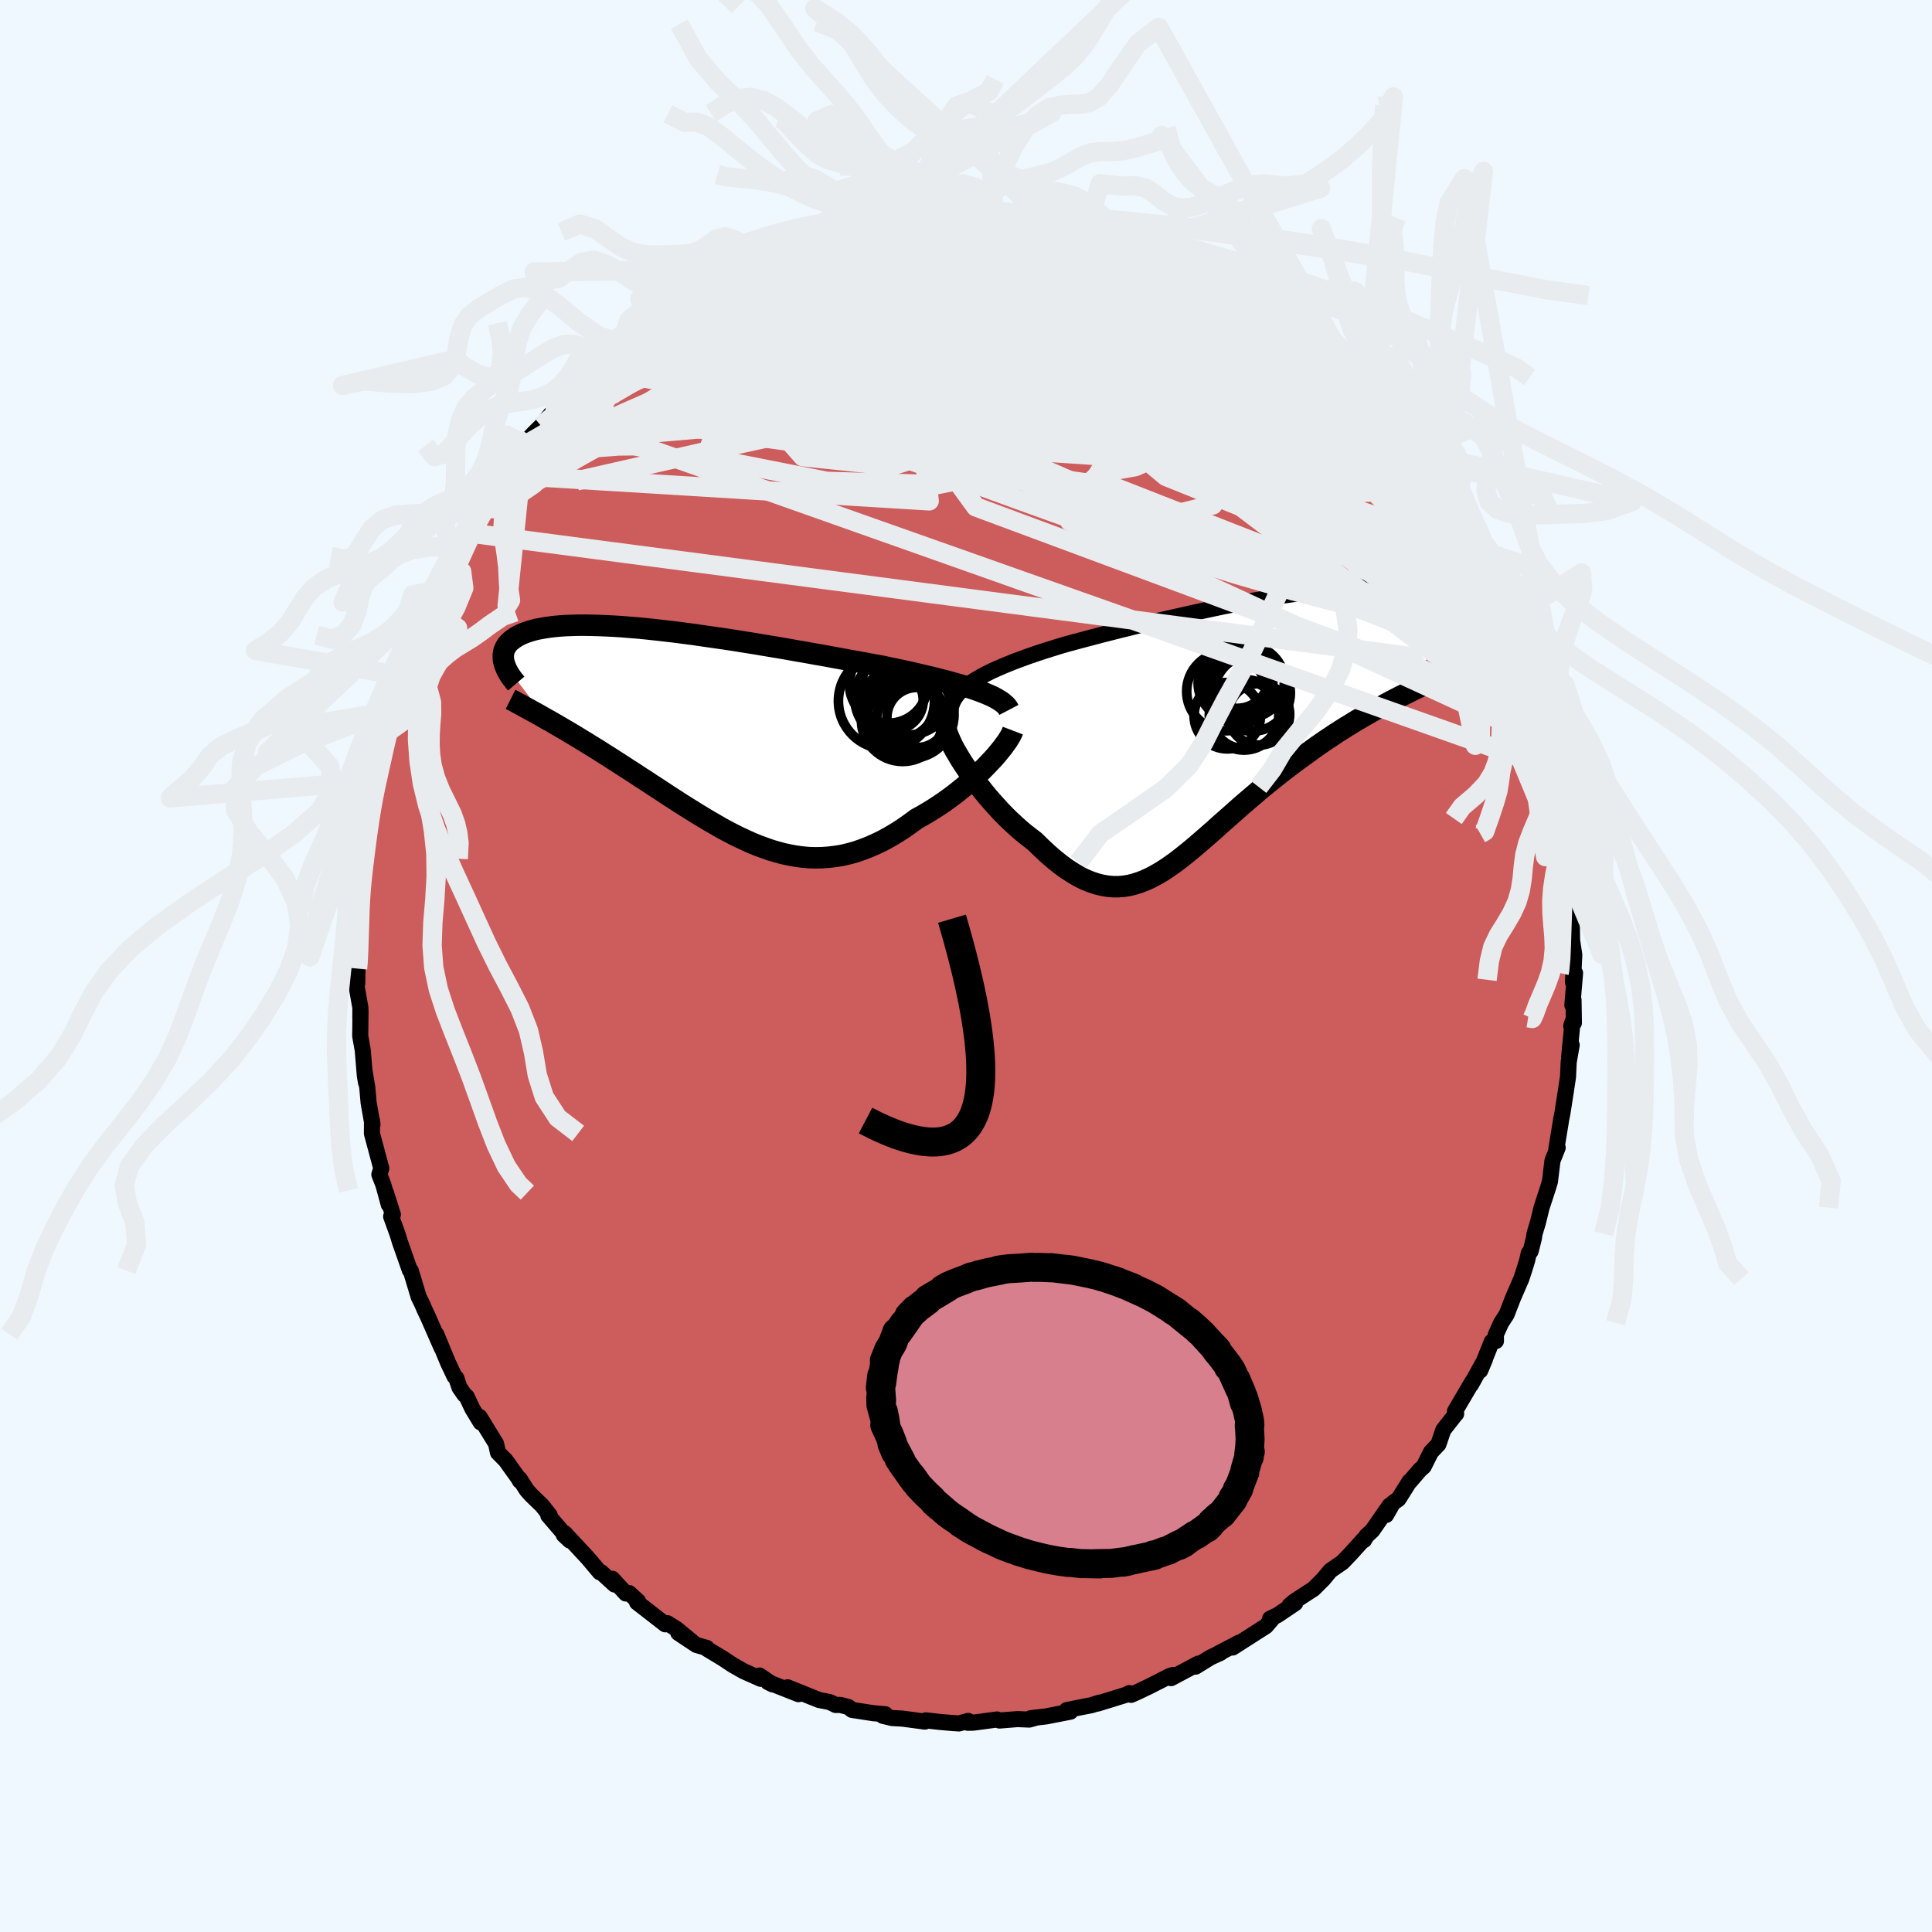 
  <svg viewBox="-100 -100 200 200" xmlns="http://www.w3.org/2000/svg" width="500" height="500" id="face-svg">
    <defs>
      <clipPath id="leftEyeClipPath">
        <polyline points="29.58,-4.55 29.08,-4.73 28.56,-4.9 28,-5.08 27.41,-5.26 26.8,-5.43 26.16,-5.61 25.49,-5.78 24.8,-5.96 24.09,-6.13 23.35,-6.3 22.6,-6.48 21.82,-6.65 21.03,-6.82 20.22,-6.99 19.39,-7.17 18.49,-7.33 17.55,-7.51 16.59,-7.68 15.61,-7.86 14.61,-8.04 13.59,-8.23 12.56,-8.41 11.51,-8.6 10.46,-8.78 9.4,-8.97 8.33,-9.15 7.25,-9.33 6.18,-9.51 5.11,-9.68 4.05,-9.85 2.99,-10.01 1.94,-10.16 0.9,-10.31 -0.12,-10.46 -1.13,-10.59 -2.12,-10.72 -3.09,-10.83 -4.04,-10.94 -4.97,-11.04 -5.88,-11.13 -6.76,-11.2 -7.61,-11.27 -8.44,-11.32 -9.23,-11.36 -10,-11.39 -10.74,-11.41 -11.44,-11.42 -12.12,-11.42 -12.76,-11.4 -13.37,-11.38 -13.95,-11.34 -14.5,-11.29 -15.01,-11.23 -15.5,-11.16 -15.95,-11.08 -16.38,-11 -16.77,-10.9 -17.14,-10.79 -17.47,-10.68 -17.78,-10.56 -18.07,-10.43 -18.33,-10.3 -18.56,-10.16 -18.78,-10.01 -18.97,-9.87 -19.15,-9.72 -19.3,-9.56 -19.44,-9.4 -19.55,-9.23 -19.64,-9.06 -19.72,-8.89 -19.78,-8.71 -19.81,-8.52 -19.84,-8.34 -19.84,-8.15 -19.83,-7.96 -19.81,-7.77 -19.77,-7.58 -19.71,-7.38 -15.39,-1.71 -14.97,-1.48 -14.54,-1.23 -14.11,-0.98 -13.67,-0.72 -13.22,-0.46 -12.77,-0.19 -12.3,0.09 -11.83,0.38 -11.35,0.67 -10.87,0.97 -10.38,1.27 -9.88,1.58 -9.38,1.9 -8.87,2.22 -8.35,2.56 -7.83,2.89 -7.29,3.24 -6.75,3.59 -6.2,3.94 -5.65,4.31 -5.08,4.67 -4.51,5.05 -3.94,5.42 -3.36,5.8 -2.77,6.19 -2.18,6.57 -1.58,6.96 -0.98,7.34 -0.37,7.72 0.24,8.1 0.85,8.47 1.47,8.84 2.09,9.2 2.71,9.56 3.34,9.9 3.97,10.23 4.6,10.54 5.24,10.84 5.88,11.13 6.52,11.39 7.17,11.63 7.82,11.86 8.47,12.05 9.13,12.23 9.79,12.37 10.45,12.49 11.12,12.58 11.79,12.64 12.46,12.66 13.14,12.65 13.82,12.6 14.51,12.52 15.2,12.41 15.89,12.25 16.59,12.06 17.29,11.82 17.99,11.55 18.7,11.24 19.41,10.9 20.12,10.51 20.83,10.09 21.55,9.63 22.26,9.13 22.97,8.61 23.54,8.3 24.1,7.97 24.66,7.63 25.21,7.27 25.76,6.9 26.29,6.52 26.82,6.13 27.33,5.72 27.83,5.32 28.32,4.9 28.79,4.48 29.25,4.06 29.68,3.64 30.1,3.22 30.5,2.8" />
      </clipPath>
      <clipPath id="rightEyeClipPath">
        <polyline points="-28.15,-4.63 -27.71,-4.9 -27.24,-5.17 -26.73,-5.44 -26.19,-5.71 -25.62,-5.97 -25.02,-6.23 -24.39,-6.49 -23.74,-6.75 -23.06,-7 -22.35,-7.26 -21.63,-7.51 -20.88,-7.76 -20.11,-8 -19.32,-8.25 -18.51,-8.49 -17.63,-8.73 -16.73,-8.97 -15.79,-9.22 -14.83,-9.47 -13.85,-9.72 -12.84,-9.98 -11.81,-10.23 -10.77,-10.49 -9.71,-10.74 -8.64,-11 -7.56,-11.25 -6.48,-11.49 -5.39,-11.74 -4.3,-11.97 -3.22,-12.2 -2.14,-12.43 -1.06,-12.64 0,-12.84 1.05,-13.04 2.09,-13.22 3.11,-13.4 4.12,-13.56 5.1,-13.7 6.06,-13.84 7,-13.96 7.91,-14.06 8.8,-14.15 9.65,-14.23 10.48,-14.29 11.28,-14.34 12.04,-14.37 12.78,-14.38 13.48,-14.38 14.15,-14.37 14.78,-14.34 15.38,-14.3 15.95,-14.24 16.49,-14.17 16.99,-14.08 17.46,-13.99 17.89,-13.88 18.3,-13.76 18.67,-13.63 19.02,-13.49 19.34,-13.34 19.63,-13.18 19.89,-13.02 20.13,-12.85 20.35,-12.67 20.54,-12.49 20.72,-12.31 20.87,-12.12 21,-11.92 21.11,-11.72 21.2,-11.52 21.27,-11.31 21.31,-11.1 21.34,-10.88 21.36,-10.66 21.35,-10.44 21.33,-10.22 21.29,-9.99 21.24,-9.77 21.17,-9.54 14.76,-2.38 14.27,-2.11 13.76,-1.84 13.25,-1.56 12.73,-1.26 12.21,-0.96 11.68,-0.65 11.14,-0.32 10.6,0.01 10.06,0.35 9.51,0.7 8.96,1.07 8.4,1.44 7.85,1.82 7.29,2.21 6.73,2.62 6.16,3.03 5.58,3.45 5,3.88 4.42,4.32 3.83,4.78 3.25,5.24 2.66,5.71 2.07,6.19 1.48,6.68 0.9,7.18 0.31,7.68 -0.27,8.18 -0.85,8.69 -1.42,9.2 -2,9.71 -2.57,10.21 -3.13,10.72 -3.69,11.21 -4.25,11.7 -4.81,12.18 -5.36,12.65 -5.91,13.1 -6.46,13.54 -7,13.96 -7.54,14.35 -8.08,14.72 -8.62,15.07 -9.17,15.38 -9.71,15.67 -10.25,15.92 -10.79,16.13 -11.34,16.31 -11.89,16.45 -12.45,16.54 -13.01,16.59 -13.58,16.59 -14.15,16.54 -14.73,16.44 -15.32,16.29 -15.92,16.09 -16.52,15.84 -17.14,15.53 -17.76,15.16 -18.4,14.75 -19.04,14.28 -19.7,13.75 -20.36,13.18 -21.03,12.55 -21.72,11.88 -22.22,11.5 -22.73,11.1 -23.23,10.68 -23.73,10.23 -24.23,9.77 -24.72,9.29 -25.2,8.8 -25.67,8.28 -26.14,7.76 -26.6,7.23 -27.04,6.69 -27.47,6.15 -27.89,5.6 -28.28,5.05 -28.66,4.51" />
      </clipPath>
      <filter id="fuzzy">
        <feTurbulence id="turbulence" baseFrequency="0.05" numOctaves="3" type="noise" result="noise" />
        <feDisplacementMap in="SourceGraphic" in2="noise" scale="2" />
      </filter>
      <linearGradient id="rainbowGradient" x1="0%" y1="0%" x2="100%" y2="0%">
        <stop offset="0%" style="stop-color: rgb(0, 0, 0); stop-opacity: 1" />
        <stop offset="50%" style="stop-color: rgb(148, 0, 211); stop-opacity: 1" />
        <stop offset="100%" style="stop-color: rgb(154, 205, 50); stop-opacity: 1" />
      </linearGradient>
    </defs>
    <rect x="-100" y="-100" width="100%" height="100%" fill="rgb(240, 248, 255)" />
    <polyline id="faceContour" points="62.83,1.67 63.05,0.73 62.77,4.05 62.89,3.51 62.93,5.89 62.65,6.21 62.79,5.78 62.44,9.37 62.7,8.18 62.39,9.95 62.32,11.47 62.09,13 61.74,15.25 61.6,15.93 61.57,16.15 61.11,18.96 61.25,18.81 60.71,20.16 60.45,22.31 60.26,22.94 59.58,25.02 59.21,26.54 58.85,27.73 58.79,28.17 58.45,29.53 58.26,29.72 58.09,30.48 57.77,31.52 57.49,32.37 56.62,34.38 55.96,36.08 55.4,36.94 54.85,38.15 54.86,38.82 54.43,38.89 53.23,41.88 53.72,40.72 52.29,43.32 52.41,43.04 50.62,46.09 50.74,46.36 50.74,46.33 49.41,48.03 48.91,49.5 48.13,50.32 47.38,51.82 47.03,52.12 45.94,53.38 45.92,53.35 44.77,55.18 44.2,55.58 43.49,56.83 43.85,55.86 42.06,58.44 41.46,58.99 41.21,59.43 41.17,59.35 39.85,60.81 38.98,61.72 37.72,62.59 37.01,63.45 35.98,64.48 33.98,65.78 33.5,66.19 34.08,65.96 32.23,67.21 31.48,67.56 31.66,67.63 31.05,68.34 28.35,70.07 27.6,70.55 28.3,70.03 26.05,71.21 26.35,71.1 25.32,71.57 23.76,72.53 24.04,72.22 21.23,73.72 21.44,73.39 21.08,73.5 18.92,74.6 17.7,75.18 17.09,75.45 16.91,75.27 16.58,75.44 13.64,76.35 13.8,76.26 12.99,76.52 11.35,76.84 10.42,77.03 10.81,77.19 8.3,77.68 6.69,77.87 7.38,77.78 6.55,78.01 5.33,77.96 3.47,78.11 3.22,78 0.75,78.33 0.18,78.34 0.23,78.15 -0.73,78.41 -1.35,78.37 -2.74,78.25 -4.16,78.09 -4.26,78.22 -6.58,77.91 -7.65,77.85 -8.61,77.62 -8.35,77.46 -9.59,77.35 -11.8,77.01 -12.17,76.71 -13.02,76.49 -13.49,76.5 -14.1,76.2 -15.22,75.98 -18.47,74.67 -17.39,75.33 -17.34,75.38 -20.5,74.13 -20.02,74.37 -21.38,73.45 -21.25,73.79 -23.03,73 -24.2,72.33 -25.14,71.7 -26.8,70.7 -26.84,70.59 -27.9,70.29 -29.78,69.04 -28.42,69.9 -29.96,68.63 -30.92,68.03 -31.13,68.15 -34.05,65.88 -33.94,65.77 -34.86,64.92 -35.21,64.96 -36.62,63.43 -36.38,64.03 -37.78,62.75 -37.91,62.76 -39.13,61.31 -41.55,58.71 -41.64,58.89 -41.01,59.48 -43.24,56.88 -43.1,56.85 -43.88,55.86 -45.02,54.76 -45.48,54.24 -46.21,53.09 -46.18,53.3 -46.32,53.04 -47.65,51.18 -48.45,50.37 -48.65,49.45 -50.36,46.67 -50.24,47.25 -51.1,45.83 -51.69,44.58 -51.92,44.38 -52.44,43.63 -52.76,42.66 -52.94,42.5 -53.62,41.07 -54.84,38.12 -54.29,39.52 -55.72,36.26 -56.05,35.57 -56.31,34.96 -56.65,34.28 -57.48,31.53 -57.57,31.5 -58.6,28.57 -58.84,27.78 -59.51,25.93 -59.33,25.73 -60.05,23.46 -59.76,24.69 -60.15,23.24 -60.33,22.61 -60.73,21.59 -60.53,20.95 -61.5,17.33 -61.49,16 -61.44,16.42 -61.84,14.16 -61.98,12.57 -62.29,10.71 -62.11,12.07 -62.23,11.37 -62.45,8.7 -62.71,7.26 -62.68,4.67 -62.7,5.36 -62.69,4.33 -63.1,2.02 -63.02,1.82 -62.99,0.27 -62.96,-0.06 -62.8,-0.88 -62.83,-3.44 -62.69,-6.48 -62.75,-5.62 -62.79,-7.63 -62.68,-8.56 -62.46,-9.43 -62.36,-9.91 -62.03,-12.41 -62.16,-13.12 -61.62,-16.12 -61.71,-15.91 -61.4,-16.89 -61.26,-18.74 -60.77,-19.83 -60.86,-19.01 -60.6,-21.72 -59.65,-24.49 -59.71,-25.07 -59.81,-24.26 -59.14,-26.26 -59.2,-26.44 -58.32,-29.71 -58.12,-29.64 -58.14,-30.32 -57.31,-32.59 -56.83,-33.21 -56.27,-35.38 -55.79,-35.99 -55.37,-36.86 -55.79,-35.74 -54.57,-38.91 -53.69,-41.05 -53.18,-41.76 -52.55,-43.01 -53.33,-41.65 -51.27,-45.21 -51.11,-45.54 -51.51,-44.84 -49.63,-47.81 -50.34,-46.86 -49.26,-48.69 -49.21,-48.43 -47.09,-52.14 -47.9,-50.85 -45.4,-54.07 -45.77,-54.04 -45.07,-54.8 -44.71,-55.18 -43.98,-55.9 -42.53,-57.69 -42.83,-57.29 -42.2,-57.9 -39.98,-60.18 -38.84,-61.51 -38.32,-62.13 -38.45,-61.82 -38.67,-61.57 -37.32,-63.05 -35.4,-64.66 -35.65,-64.68 -33.65,-66.15 -32.79,-66.89 -32.68,-66.61 -33.24,-66.62 -31.02,-68.23 -30.52,-68.31 -29.25,-69.1 -27.55,-70.29 -27.6,-70.16 -27.1,-70.55 -25.88,-71.39 -25.12,-71.81 -24.05,-72.45 -22.91,-72.95 -22.26,-73.1 -21.93,-73.3 -20.55,-73.95 -18.97,-74.45 -18.76,-74.65 -16.62,-75.35 -16.77,-75.24 -15.16,-76.03 -14.2,-76.25 -13.52,-76.24 -13.44,-76.35 -12.11,-76.72 -10.4,-77.04 -8.25,-77.53 -9.42,-77.19 -8.24,-77.4 -6.84,-77.89 -6.64,-77.77 -3.9,-77.98 -2.7,-78.26 -3.3,-78.12 -1.95,-78.24 -1.04,-78.24 0.78,-78.29 2.64,-78.1 2.59,-78.3 3.22,-77.97 2.55,-78.14 4.52,-77.99 5.52,-77.91 7.8,-77.76 8.56,-77.4 7.88,-77.58 11.05,-76.84 10.5,-77 11.09,-77 12.59,-76.59 12.89,-76.56 13.7,-76.5 15.6,-75.91 16.96,-75.25 17.7,-75.16 19.05,-74.68 18.22,-74.84 21.82,-73.28 21.23,-73.76 22.59,-72.91 21.93,-73.37 24.81,-71.83 24.86,-71.87 25.38,-71.54 25.98,-71.2 29.07,-69.53 28.18,-69.78 28.96,-69.4 31.07,-68.16 31.68,-67.49 32.36,-67.29 32.35,-67.12 33.25,-66.43 32.83,-66.75 36.61,-63.61 36.06,-64.2 37.7,-62.74 38.86,-61.4 38.49,-62.02 39.49,-60.64 39.48,-60.92 41.31,-58.76 42.05,-58.21 42.44,-57.48 43.16,-57.07 43.24,-56.65 44.81,-55.12 44.96,-54.83 46.08,-53.1 46.08,-53.32 47.24,-51.82 48.13,-50.55 48.83,-49.46 49.57,-48.05 50.02,-47.7 50.43,-46.66 50.6,-46.37 51.61,-45.03 51.81,-44.03 52.67,-42.94 53.36,-41.32 53.2,-41.92 54.57,-39.02 54.73,-38.8 54.81,-38.22 55.88,-36.31 55.96,-35.74 56.64,-33.69 56.91,-33.14 57.07,-33.4 57.85,-31.09 58.01,-30.2 58.29,-29.73 58.76,-28.3 59.29,-26.32 59.52,-25.79 59.98,-23.3 59.79,-23.89 60.33,-22.68 60.6,-20.66 60.85,-20.39 60.8,-19.94 61.29,-18.53 61.82,-14.27 61.63,-15.85 61.66,-15.09 62.04,-13.22 62.5,-10.72 62.33,-11.76 62.38,-8.36 62.51,-7.74 62.78,-6.45 62.68,-4.05 62.71,-4.71 62.74,-2.66 62.97,-1.15 62.83,1.67 63.05,0.73" fill="rgb(205, 92, 92)" stroke="black" stroke-width="1.667" stroke-linejoin="round" filter="url(#fuzzy)" />
    <g transform="translate(28.81 -24.8)">
      <polyline id="rightCountour" points="-28.15,-4.63 -27.71,-4.9 -27.24,-5.17 -26.73,-5.44 -26.19,-5.71 -25.62,-5.97 -25.02,-6.23 -24.39,-6.49 -23.74,-6.75 -23.06,-7 -22.35,-7.26 -21.63,-7.51 -20.88,-7.76 -20.11,-8 -19.32,-8.25 -18.51,-8.49 -17.63,-8.73 -16.73,-8.97 -15.79,-9.22 -14.83,-9.47 -13.85,-9.72 -12.84,-9.98 -11.81,-10.23 -10.77,-10.49 -9.71,-10.74 -8.64,-11 -7.56,-11.25 -6.48,-11.49 -5.39,-11.74 -4.3,-11.97 -3.22,-12.2 -2.14,-12.43 -1.06,-12.64 0,-12.84 1.05,-13.04 2.09,-13.22 3.11,-13.4 4.12,-13.56 5.1,-13.7 6.06,-13.84 7,-13.96 7.91,-14.06 8.8,-14.15 9.65,-14.23 10.48,-14.29 11.28,-14.34 12.04,-14.37 12.78,-14.38 13.48,-14.38 14.15,-14.37 14.78,-14.34 15.38,-14.3 15.95,-14.24 16.49,-14.17 16.99,-14.08 17.46,-13.99 17.89,-13.88 18.3,-13.76 18.67,-13.63 19.02,-13.49 19.34,-13.34 19.63,-13.18 19.89,-13.02 20.13,-12.85 20.35,-12.67 20.54,-12.49 20.72,-12.31 20.87,-12.12 21,-11.92 21.11,-11.72 21.2,-11.52 21.27,-11.31 21.31,-11.1 21.34,-10.88 21.36,-10.66 21.35,-10.44 21.33,-10.22 21.29,-9.99 21.24,-9.77 21.17,-9.54 14.76,-2.38 14.27,-2.11 13.76,-1.84 13.25,-1.56 12.73,-1.26 12.21,-0.96 11.68,-0.65 11.14,-0.32 10.6,0.01 10.06,0.35 9.51,0.7 8.96,1.07 8.4,1.44 7.85,1.82 7.29,2.21 6.73,2.62 6.16,3.03 5.58,3.45 5,3.88 4.42,4.32 3.83,4.78 3.25,5.24 2.66,5.71 2.07,6.19 1.48,6.68 0.9,7.18 0.31,7.68 -0.27,8.18 -0.85,8.69 -1.42,9.2 -2,9.71 -2.57,10.21 -3.13,10.72 -3.69,11.21 -4.25,11.7 -4.81,12.18 -5.36,12.65 -5.91,13.1 -6.46,13.54 -7,13.96 -7.54,14.35 -8.08,14.72 -8.62,15.07 -9.17,15.38 -9.71,15.67 -10.25,15.92 -10.79,16.13 -11.34,16.31 -11.89,16.45 -12.45,16.54 -13.01,16.59 -13.58,16.59 -14.15,16.54 -14.73,16.44 -15.32,16.29 -15.92,16.09 -16.52,15.84 -17.14,15.53 -17.76,15.16 -18.4,14.75 -19.04,14.28 -19.7,13.75 -20.36,13.18 -21.03,12.55 -21.72,11.88 -22.22,11.5 -22.73,11.1 -23.23,10.68 -23.73,10.23 -24.23,9.77 -24.72,9.29 -25.2,8.8 -25.67,8.28 -26.14,7.76 -26.6,7.23 -27.04,6.69 -27.47,6.15 -27.89,5.6 -28.28,5.05 -28.66,4.51" fill="white" stroke="white" stroke-width="0" stroke-linejoin="round" filter="url(#fuzzy)" />
    </g>
    <g transform="translate(-28.06 -23.86)">
      <polyline id="leftCountour" points="29.58,-4.55 29.08,-4.73 28.56,-4.9 28,-5.08 27.41,-5.26 26.8,-5.43 26.16,-5.61 25.49,-5.78 24.8,-5.96 24.09,-6.13 23.35,-6.3 22.6,-6.48 21.82,-6.65 21.03,-6.82 20.22,-6.99 19.39,-7.17 18.49,-7.33 17.55,-7.51 16.59,-7.68 15.61,-7.86 14.61,-8.04 13.59,-8.23 12.56,-8.41 11.51,-8.6 10.46,-8.78 9.4,-8.97 8.33,-9.15 7.25,-9.33 6.18,-9.51 5.11,-9.68 4.05,-9.85 2.99,-10.01 1.94,-10.16 0.9,-10.31 -0.12,-10.46 -1.13,-10.59 -2.12,-10.72 -3.09,-10.83 -4.04,-10.94 -4.97,-11.04 -5.88,-11.13 -6.76,-11.2 -7.61,-11.27 -8.44,-11.32 -9.23,-11.36 -10,-11.39 -10.74,-11.41 -11.44,-11.42 -12.12,-11.42 -12.76,-11.4 -13.37,-11.38 -13.95,-11.34 -14.5,-11.29 -15.01,-11.23 -15.5,-11.16 -15.95,-11.08 -16.38,-11 -16.77,-10.9 -17.14,-10.79 -17.47,-10.68 -17.78,-10.56 -18.07,-10.43 -18.33,-10.3 -18.56,-10.16 -18.78,-10.01 -18.97,-9.87 -19.15,-9.72 -19.3,-9.56 -19.44,-9.4 -19.55,-9.23 -19.64,-9.06 -19.72,-8.89 -19.78,-8.71 -19.81,-8.52 -19.84,-8.34 -19.84,-8.15 -19.83,-7.96 -19.81,-7.77 -19.77,-7.58 -19.71,-7.38 -15.39,-1.71 -14.97,-1.48 -14.54,-1.23 -14.11,-0.98 -13.67,-0.72 -13.22,-0.46 -12.77,-0.19 -12.3,0.09 -11.83,0.38 -11.35,0.67 -10.87,0.97 -10.38,1.27 -9.88,1.58 -9.38,1.9 -8.87,2.22 -8.35,2.56 -7.83,2.89 -7.29,3.24 -6.75,3.59 -6.2,3.94 -5.65,4.31 -5.08,4.67 -4.51,5.05 -3.94,5.42 -3.36,5.8 -2.77,6.19 -2.18,6.57 -1.58,6.96 -0.98,7.34 -0.37,7.72 0.24,8.1 0.85,8.47 1.47,8.84 2.09,9.2 2.71,9.56 3.34,9.9 3.97,10.23 4.6,10.54 5.24,10.84 5.88,11.13 6.52,11.39 7.17,11.63 7.82,11.86 8.47,12.05 9.13,12.23 9.79,12.37 10.45,12.49 11.12,12.58 11.79,12.64 12.46,12.66 13.14,12.65 13.82,12.6 14.51,12.52 15.2,12.41 15.89,12.25 16.59,12.06 17.29,11.82 17.99,11.55 18.7,11.24 19.41,10.9 20.12,10.51 20.83,10.09 21.55,9.63 22.26,9.13 22.97,8.61 23.54,8.3 24.1,7.97 24.66,7.63 25.21,7.27 25.76,6.9 26.29,6.52 26.82,6.13 27.33,5.72 27.83,5.32 28.32,4.9 28.79,4.48 29.25,4.06 29.68,3.64 30.1,3.22 30.5,2.8" fill="white" stroke="white" stroke-width="0" stroke-linejoin="round" filter="url(#fuzzy)" />
    </g>
    <g transform="translate(28.81 -24.8)">
      <polyline id="rightUpper" points="-30.42,-1.56 -30.39,-1.9 -30.3,-2.23 -30.18,-2.55 -30.01,-2.87 -29.8,-3.18 -29.55,-3.48 -29.25,-3.77 -28.92,-4.06 -28.56,-4.35 -28.15,-4.63 -27.71,-4.9 -27.24,-5.17 -26.73,-5.44 -26.19,-5.71 -25.62,-5.97 -25.02,-6.23 -24.39,-6.49 -23.74,-6.75 -23.06,-7 -22.35,-7.26 -21.63,-7.51 -20.88,-7.76 -20.11,-8 -19.32,-8.25 -18.51,-8.49 -17.63,-8.73 -16.73,-8.97 -15.79,-9.22 -14.83,-9.47 -13.85,-9.72 -12.84,-9.98 -11.81,-10.23 -10.77,-10.49 -9.71,-10.74 -8.64,-11 -7.56,-11.25 -6.48,-11.49 -5.39,-11.74 -4.3,-11.97 -3.22,-12.2 -2.14,-12.43 -1.06,-12.64 0,-12.84 1.05,-13.04 2.09,-13.22 3.11,-13.4 4.12,-13.56 5.1,-13.7 6.06,-13.84 7,-13.96 7.91,-14.06 8.8,-14.15 9.65,-14.23 10.48,-14.29 11.28,-14.34 12.04,-14.37 12.78,-14.38 13.48,-14.38 14.15,-14.37 14.78,-14.34 15.38,-14.3 15.95,-14.24 16.49,-14.17 16.99,-14.08 17.46,-13.99 17.89,-13.88 18.3,-13.76 18.67,-13.63 19.02,-13.49 19.34,-13.34 19.63,-13.18 19.89,-13.02 20.13,-12.85 20.35,-12.67 20.54,-12.49 20.72,-12.31 20.87,-12.12 21,-11.92 21.11,-11.72 21.2,-11.52 21.27,-11.31 21.31,-11.1 21.34,-10.88 21.36,-10.66 21.35,-10.44 21.33,-10.22 21.29,-9.99 21.24,-9.77 21.17,-9.54 21.09,-9.31 20.99,-9.09 20.88,-8.86 20.76,-8.63 20.62,-8.41 20.48,-8.18 20.32,-7.96 20.16,-7.73 19.98,-7.51 19.79,-7.29" fill="none" stroke="black" stroke-width="1.667" stroke-linejoin="round" filter="url(#fuzzy)" />
      <polyline id="rightLower" points="-30.89,0.12 -30.84,0.41 -30.74,0.74 -30.59,1.12 -30.41,1.53 -30.2,1.98 -29.95,2.45 -29.66,2.94 -29.36,3.45 -29.02,3.97 -28.66,4.51 -28.28,5.05 -27.89,5.6 -27.47,6.15 -27.04,6.69 -26.6,7.23 -26.14,7.76 -25.67,8.28 -25.2,8.8 -24.72,9.29 -24.23,9.77 -23.73,10.23 -23.23,10.68 -22.73,11.1 -22.22,11.5 -21.72,11.88 -21.03,12.55 -20.36,13.18 -19.7,13.75 -19.04,14.28 -18.4,14.75 -17.76,15.16 -17.14,15.53 -16.52,15.84 -15.92,16.09 -15.32,16.29 -14.73,16.44 -14.15,16.54 -13.58,16.59 -13.01,16.59 -12.45,16.54 -11.89,16.45 -11.34,16.31 -10.79,16.13 -10.25,15.92 -9.71,15.67 -9.17,15.38 -8.62,15.07 -8.08,14.72 -7.54,14.35 -7,13.96 -6.46,13.54 -5.91,13.1 -5.36,12.65 -4.81,12.18 -4.25,11.7 -3.69,11.21 -3.13,10.72 -2.57,10.21 -2,9.71 -1.42,9.2 -0.85,8.69 -0.27,8.18 0.31,7.68 0.9,7.18 1.48,6.68 2.07,6.19 2.66,5.71 3.25,5.24 3.83,4.78 4.42,4.32 5,3.88 5.58,3.45 6.16,3.03 6.73,2.62 7.29,2.21 7.85,1.82 8.4,1.44 8.96,1.07 9.51,0.7 10.06,0.35 10.6,0.01 11.14,-0.32 11.68,-0.65 12.21,-0.96 12.73,-1.26 13.25,-1.56 13.76,-1.84 14.27,-2.11 14.76,-2.38 15.25,-2.64 15.73,-2.89 16.2,-3.13 16.67,-3.36 17.12,-3.59 17.57,-3.81 18.01,-4.02 18.44,-4.22 18.86,-4.42 19.27,-4.61" fill="none" stroke="black" stroke-width="2.222" stroke-linejoin="round" filter="url(#fuzzy)" />
      <circle r="3.182" cx="1.517" cy="-1.252" stroke="black" fill="none" stroke-width="1.0" filter="url(#fuzzy)" clip-path="url(#rightEyeClipPath)" /><circle r="3.728" cx="0.422" cy="-4.632" stroke="black" fill="none" stroke-width="1.0" filter="url(#fuzzy)" clip-path="url(#rightEyeClipPath)" /><circle r="4.078" cx="-1.888" cy="-3.627" stroke="black" fill="none" stroke-width="1.0" filter="url(#fuzzy)" clip-path="url(#rightEyeClipPath)" /><circle r="3.586" cx="0.092" cy="-1.262" stroke="black" fill="none" stroke-width="1.0" filter="url(#fuzzy)" clip-path="url(#rightEyeClipPath)" /><circle r="3.438" cx="-1.763" cy="-1.112" stroke="black" fill="none" stroke-width="1.0" filter="url(#fuzzy)" clip-path="url(#rightEyeClipPath)" /><circle r="3.338" cx="-0.758" cy="-5.207" stroke="black" fill="none" stroke-width="1.0" filter="url(#fuzzy)" clip-path="url(#rightEyeClipPath)" /><circle r="3.866" cx="-0.913" cy="-4.497" stroke="black" fill="none" stroke-width="1.0" filter="url(#fuzzy)" clip-path="url(#rightEyeClipPath)" /><circle r="3.116" cx="-0.533" cy="-4.132" stroke="black" fill="none" stroke-width="1.0" filter="url(#fuzzy)" clip-path="url(#rightEyeClipPath)" /><circle r="3.596" cx="-0.028" cy="-1.147" stroke="black" fill="none" stroke-width="1.0" filter="url(#fuzzy)" clip-path="url(#rightEyeClipPath)" /><circle r="3.952" cx="0.817" cy="-3.457" stroke="black" fill="none" stroke-width="1.0" filter="url(#fuzzy)" clip-path="url(#rightEyeClipPath)" />
      </g>
    <g transform="translate(-28.06 -23.86)">
      <polyline id="leftUpper" points="32.5,-2.65 32.39,-2.86 32.24,-3.06 32.04,-3.25 31.81,-3.44 31.53,-3.63 31.21,-3.82 30.86,-4.01 30.46,-4.19 30.04,-4.37 29.58,-4.55 29.08,-4.73 28.56,-4.9 28,-5.08 27.41,-5.26 26.8,-5.43 26.16,-5.61 25.49,-5.78 24.8,-5.96 24.09,-6.13 23.35,-6.3 22.6,-6.48 21.82,-6.65 21.03,-6.82 20.22,-6.99 19.39,-7.17 18.49,-7.33 17.55,-7.51 16.59,-7.68 15.61,-7.86 14.61,-8.04 13.59,-8.23 12.56,-8.41 11.51,-8.6 10.46,-8.78 9.4,-8.97 8.33,-9.15 7.25,-9.33 6.18,-9.51 5.11,-9.68 4.05,-9.85 2.99,-10.01 1.94,-10.16 0.9,-10.31 -0.12,-10.46 -1.13,-10.59 -2.12,-10.72 -3.09,-10.83 -4.04,-10.94 -4.97,-11.04 -5.88,-11.13 -6.76,-11.2 -7.61,-11.27 -8.44,-11.32 -9.23,-11.36 -10,-11.39 -10.74,-11.41 -11.44,-11.42 -12.12,-11.42 -12.76,-11.4 -13.37,-11.38 -13.95,-11.34 -14.5,-11.29 -15.01,-11.23 -15.5,-11.16 -15.95,-11.08 -16.38,-11 -16.77,-10.9 -17.14,-10.79 -17.47,-10.68 -17.78,-10.56 -18.07,-10.43 -18.33,-10.3 -18.56,-10.16 -18.78,-10.01 -18.97,-9.87 -19.15,-9.72 -19.3,-9.56 -19.44,-9.4 -19.55,-9.23 -19.64,-9.06 -19.72,-8.89 -19.78,-8.71 -19.81,-8.52 -19.84,-8.34 -19.84,-8.15 -19.83,-7.96 -19.81,-7.77 -19.77,-7.58 -19.71,-7.38 -19.64,-7.18 -19.56,-6.98 -19.47,-6.78 -19.36,-6.58 -19.25,-6.38 -19.12,-6.18 -18.98,-5.98 -18.83,-5.78 -18.67,-5.58 -18.5,-5.38" fill="none" stroke="black" stroke-width="2.222" stroke-linejoin="round" filter="url(#fuzzy)" />
      <polyline id="leftLower" points="32.91,-0.51 32.83,-0.3 32.71,-0.05 32.54,0.24 32.35,0.55 32.11,0.88 31.85,1.24 31.55,1.61 31.23,2 30.88,2.4 30.5,2.8 30.1,3.22 29.68,3.64 29.25,4.06 28.79,4.48 28.32,4.9 27.83,5.32 27.33,5.72 26.82,6.13 26.29,6.52 25.76,6.9 25.21,7.27 24.66,7.63 24.1,7.97 23.54,8.3 22.97,8.61 22.26,9.13 21.55,9.63 20.83,10.09 20.12,10.51 19.41,10.9 18.7,11.24 17.99,11.55 17.29,11.82 16.59,12.06 15.89,12.25 15.2,12.41 14.51,12.52 13.82,12.6 13.14,12.65 12.46,12.66 11.79,12.64 11.12,12.58 10.45,12.49 9.79,12.37 9.13,12.23 8.47,12.05 7.82,11.86 7.17,11.63 6.52,11.39 5.88,11.13 5.24,10.84 4.6,10.54 3.97,10.23 3.34,9.9 2.71,9.56 2.09,9.2 1.47,8.84 0.85,8.47 0.24,8.1 -0.37,7.72 -0.98,7.34 -1.58,6.96 -2.18,6.57 -2.77,6.19 -3.36,5.8 -3.94,5.42 -4.51,5.05 -5.08,4.67 -5.65,4.31 -6.2,3.94 -6.75,3.59 -7.29,3.24 -7.83,2.89 -8.35,2.56 -8.87,2.22 -9.38,1.9 -9.88,1.58 -10.38,1.27 -10.87,0.97 -11.35,0.67 -11.83,0.38 -12.3,0.09 -12.77,-0.19 -13.22,-0.46 -13.67,-0.72 -14.11,-0.98 -14.54,-1.23 -14.97,-1.48 -15.39,-1.71 -15.79,-1.94 -16.19,-2.17 -16.59,-2.39 -16.97,-2.6 -17.34,-2.8 -17.71,-3 -18.07,-3.2 -18.41,-3.38 -18.75,-3.57 -19.09,-3.74" fill="none" stroke="black" stroke-width="2.222" stroke-linejoin="round" filter="url(#fuzzy)" />
      <circle r="4.53" cx="22.291" cy="-2.16" stroke="black" fill="none" stroke-width="1.0" filter="url(#fuzzy)" clip-path="url(#leftEyeClipPath)" /><circle r="3.114" cx="22.986" cy="-1.865" stroke="black" fill="none" stroke-width="1.0" filter="url(#fuzzy)" clip-path="url(#leftEyeClipPath)" /><circle r="4.05" cx="20.041" cy="-5.325" stroke="black" fill="none" stroke-width="1.0" filter="url(#fuzzy)" clip-path="url(#leftEyeClipPath)" /><circle r="4.298" cx="20.841" cy="-3.865" stroke="black" fill="none" stroke-width="1.0" filter="url(#fuzzy)" clip-path="url(#leftEyeClipPath)" /><circle r="4.808" cx="22.011" cy="-4.855" stroke="black" fill="none" stroke-width="1.0" filter="url(#fuzzy)" clip-path="url(#leftEyeClipPath)" /><circle r="3.092" cx="20.541" cy="-3.65" stroke="black" fill="none" stroke-width="1.0" filter="url(#fuzzy)" clip-path="url(#leftEyeClipPath)" /><circle r="4.972" cx="19.826" cy="-3.575" stroke="black" fill="none" stroke-width="1.0" filter="url(#fuzzy)" clip-path="url(#leftEyeClipPath)" /><circle r="3.51" cx="22.321" cy="-1.595" stroke="black" fill="none" stroke-width="1.0" filter="url(#fuzzy)" clip-path="url(#leftEyeClipPath)" /><circle r="4.268" cx="21.501" cy="-1.58" stroke="black" fill="none" stroke-width="1.0" filter="url(#fuzzy)" clip-path="url(#leftEyeClipPath)" /><circle r="3.936" cx="21.726" cy="-1.54" stroke="black" fill="none" stroke-width="1.0" filter="url(#fuzzy)" clip-path="url(#leftEyeClipPath)" />
    </g>
    <g id="hairs">
      <polyline points="52.67,-42.94 53.13,-41.92 53.47,-41.15 53.75,-40.42 53.9,-39.82 53.92,-39.38 53.79,-39.1 53.49,-39.02 53.03,-39.17 52.36,-39.59 51.47,-40.28 50.36,-41.25 49,-42.49 47.39,-44.01 45.51,-45.83 43.36,-47.98 40.91,-50.49 38.17,-53.4 35.13,-56.73 31.8,-60.47 28.18,-64.61 23.98,-69.24" fill="none" stroke="rgb(233, 236, 239)" stroke-width="2" stroke-linejoin="round" filter="url(#fuzzy)" /><polyline points="25.38,-71.54 26.29,-70.97 26.9,-70.4 26.89,-69.99 26.36,-69.69 25.34,-69.47 23.75,-69.37 21.52,-69.4 18.63,-69.55 15.08,-69.77 10.88,-70.02 5.98,-70.33 0.27,-70.72 -6.38,-71.27 -13.97,-72.02" fill="none" stroke="rgb(233, 236, 239)" stroke-width="2" stroke-linejoin="round" filter="url(#fuzzy)" /><polyline points="-33.65,-66.15 -33.05,-66.58 -32.57,-66.9 -31.87,-67.38 -30.94,-68 -29.87,-68.68 -28.8,-69.35 -27.79,-69.98 -26.89,-70.55 -26.09,-71.05 -25.39,-71.49 -24.79,-71.86 -24.3,-72.14 -23.95,-72.33 -23.75,-72.4 -23.74,-72.35 -23.9,-72.19 -24.28,-71.9 -24.91,-71.46 -25.88,-70.86 -27.23,-70.05 -28.96,-69.02 -30.96,-67.79" fill="none" stroke="rgb(233, 236, 239)" stroke-width="2" stroke-linejoin="round" filter="url(#fuzzy)" /><polyline points="-25.88,-71.39 -24.88,-71.81 -23.48,-72.19 -21.79,-72.45 -19.85,-72.64 -17.65,-72.8 -15.18,-72.94 -12.48,-73.06 -9.59,-73.14 -6.55,-73.17 -3.42,-73.14 -0.24,-73.08 2.95,-72.98 6.13,-72.87 9.28,-72.76 12.41,-72.67 15.48,-72.61 18.49,-72.52 21.52,-72.3" fill="none" stroke="rgb(233, 236, 239)" stroke-width="2" stroke-linejoin="round" filter="url(#fuzzy)" /><polyline points="-13.44,-76.35 -11.98,-76.68 -10.41,-76.96 -9.01,-77.16 -7.71,-77.3 -6.37,-77.43 -4.94,-77.54 -3.44,-77.66 -1.97,-77.76 -0.63,-77.85 0.51,-77.92 1.4,-77.98 2.06,-78.03 2.49,-78.07 2.72,-78.1 2.79,-78.13 2.74,-78.15" fill="none" stroke="rgb(233, 236, 239)" stroke-width="2" stroke-linejoin="round" filter="url(#fuzzy)" /><polyline points="11.05,-76.84 10.99,-76.9 11.55,-76.8 12.4,-76.62 13.39,-76.37 14.48,-76.07 15.58,-75.74 16.64,-75.39 17.6,-75.06 18.42,-74.76 19.1,-74.49 19.61,-74.27 19.94,-74.11 20.07,-74.01 20,-73.96 19.73,-73.98 19.27,-74.05 18.61,-74.18 17.75,-74.37 16.65,-74.64 15.26,-75.02 13.57,-75.52 11.55,-76.17 9.06,-76.96" fill="none" stroke="rgb(233, 236, 239)" stroke-width="2" stroke-linejoin="round" filter="url(#fuzzy)" /><polyline points="-14.2,-76.25 -13.65,-76.3 -12.94,-76.46 -12.04,-76.66 -11.16,-76.85 -10.47,-76.97 -10.01,-77.03 -9.75,-77.01 -9.67,-76.92 -9.76,-76.76 -10.09,-76.52 -10.72,-76.17 -11.71,-75.7 -13.07,-75.11 -14.78,-74.38 -16.85,-73.52 -19.31,-72.55 -22.31,-71.41 -26.03,-70.02" fill="none" stroke="rgb(233, 236, 239)" stroke-width="2" stroke-linejoin="round" filter="url(#fuzzy)" /><polyline points="21.93,-73.37 23.76,-72.4 24.65,-71.91 25.31,-71.51 25.89,-71.1 26.35,-70.71 26.64,-70.36 26.72,-70.09 26.57,-69.89 26.17,-69.79 25.48,-69.77 24.51,-69.85 23.25,-69.98 21.71,-70.17 19.89,-70.42 17.73,-70.75 15.18,-71.21 12.15,-71.82 8.6,-72.6 4.58,-73.54 0.21,-74.61 -4.26,-75.87" fill="none" stroke="rgb(233, 236, 239)" stroke-width="2" stroke-linejoin="round" filter="url(#fuzzy)" /><polyline points="29.07,-69.53 28.86,-69.5 29.47,-69.08 30.29,-68.54 31,-68.06 31.51,-67.69 31.87,-67.4 32.12,-67.14 32.28,-66.9 32.33,-66.72 32.19,-66.64 31.76,-66.74 30.99,-67.06 29.83,-67.63 28.3,-68.44 26.4,-69.47 24.14,-70.72 21.41,-72.24 18.01,-74.14" fill="none" stroke="rgb(233, 236, 239)" stroke-width="2" stroke-linejoin="round" filter="url(#fuzzy)" /><polyline points="-18.97,-74.45 -18.11,-74.71 -16.6,-74.95 -14.75,-75.11 -12.62,-75.19 -10.25,-75.17 -7.66,-75.08 -4.86,-74.95 -1.86,-74.8 1.26,-74.64 4.42,-74.46 7.54,-74.27 10.61,-74.05 13.64,-73.83 16.6,-73.63 19.41,-73.43" fill="none" stroke="rgb(233, 236, 239)" stroke-width="2" stroke-linejoin="round" filter="url(#fuzzy)" /><polyline points="39.48,-60.92 40.84,-59.38 41.67,-58.48 42.24,-57.84 42.71,-57.3 43.12,-56.8 43.46,-56.32 43.71,-55.89 43.84,-55.54 43.83,-55.29 43.67,-55.15 43.33,-55.15 42.78,-55.33 42.01,-55.71 41,-56.31 39.74,-57.14 38.24,-58.2 36.49,-59.47 34.47,-60.96 32.18,-62.71 29.57,-64.73 26.64,-67.03 23.41,-69.62 19.79,-72.52" fill="none" stroke="rgb(233, 236, 239)" stroke-width="2" stroke-linejoin="round" filter="url(#fuzzy)" /><polyline points="38.49,-62.02 39.26,-61.06 40.03,-60.22 40.85,-59.35 41.6,-58.55 42.22,-57.87 42.74,-57.31 43.15,-56.83 43.46,-56.44 43.66,-56.15 43.71,-55.99 43.59,-56 43.24,-56.23 42.64,-56.7 41.74,-57.46 40.55,-58.53 39.09,-59.91 37.43,-61.54 35.59,-63.41 33.51,-65.56" fill="none" stroke="rgb(233, 236, 239)" stroke-width="2" stroke-linejoin="round" filter="url(#fuzzy)" /><polyline points="-8.24,-77.4 -7.15,-77.68 -6.12,-77.79 -5.21,-77.83 -4.54,-77.79 -4.1,-77.68 -3.85,-77.48 -3.75,-77.2 -3.84,-76.84 -4.2,-76.38 -4.87,-75.82 -5.85,-75.16 -7.13,-74.36 -8.66,-73.44 -10.44,-72.4 -12.49,-71.24 -14.86,-69.97 -17.62,-68.56 -20.84,-66.96 -24.57,-65.13 -28.8,-63.07 -33.43,-60.9 -38.36,-58.67" fill="none" stroke="rgb(233, 236, 239)" stroke-width="2" stroke-linejoin="round" filter="url(#fuzzy)" /><polyline points="-1.95,-78.24 -0.85,-78.22 0.25,-78.15 0.98,-78.02 1.32,-77.84 1.4,-77.59 1.35,-77.27 1.2,-76.86 0.93,-76.35 0.46,-75.74 -0.26,-75.03 -1.29,-74.24 -2.64,-73.34 -4.33,-72.35 -6.36,-71.23 -8.74,-69.95 -11.46,-68.53 -14.51,-66.95 -17.91,-65.24 -21.66,-63.41 -25.81,-61.48 -30.38,-59.44 -35.39,-57.25 -40.99,-54.65" fill="none" stroke="rgb(233, 236, 239)" stroke-width="2" stroke-linejoin="round" filter="url(#fuzzy)" /><polyline points="55.88,-36.31 55.84,-35.55 55.34,-34.94 54.25,-34.71 52.54,-34.77 50.2,-35.07 47.18,-35.61 43.47,-36.41 39.02,-37.48 33.82,-38.85 27.85,-40.58 21.12,-42.73 13.62,-45.31 5.32,-48.3 -3.84,-51.64 -13.94,-55.26 -25,-59.16" fill="none" stroke="rgb(233, 236, 239)" stroke-width="2" stroke-linejoin="round" filter="url(#fuzzy)" /><polyline points="11.09,-77 12.1,-76.72 12.76,-76.51 13.33,-76.25 13.76,-75.92 13.92,-75.56 13.74,-75.18 13.17,-74.8 12.22,-74.42 10.86,-74.02 9.08,-73.62 6.85,-73.22 4.17,-72.81 1.01,-72.37 -2.65,-71.9 -6.82,-71.39 -11.49,-70.87 -16.64,-70.36 -22.41,-69.87" fill="none" stroke="rgb(233, 236, 239)" stroke-width="2" stroke-linejoin="round" filter="url(#fuzzy)" /><polyline points="21.93,-73.37 23.51,-72.37 23.69,-71.76 23.11,-71.15 21.95,-70.4 20.15,-69.54 17.64,-68.61 14.38,-67.62 10.31,-66.55 5.35,-65.35 -0.6,-64.01 -7.54,-62.54 -15.42,-60.95 -24.15,-59.23 -33.84,-57.26" fill="none" stroke="rgb(233, 236, 239)" stroke-width="2" stroke-linejoin="round" filter="url(#fuzzy)" /><polyline points="54.73,-38.8 54.87,-38.07 54.78,-37.43 54.26,-37.16 53.24,-37.35 51.71,-38.02 49.67,-39.15 47.13,-40.71 44.05,-42.7 40.41,-45.14 36.13,-48.07 31.14,-51.52 25.42,-55.55 19,-60.2 11.98,-65.53 4.45,-71.51" fill="none" stroke="rgb(233, 236, 239)" stroke-width="2" stroke-linejoin="round" filter="url(#fuzzy)" /><polyline points="28.96,-69.4 30.41,-68.48 31.13,-67.96 31.42,-67.68 31.45,-67.5 31.35,-67.34 31.14,-67.18 30.73,-67.07 30.01,-67.09 28.88,-67.32 27.23,-67.81 25.03,-68.56 22.29,-69.56 19.05,-70.78 15.41,-72.21 11.47,-73.89 7.21,-75.88" fill="none" stroke="rgb(233, 236, 239)" stroke-width="2" stroke-linejoin="round" filter="url(#fuzzy)" /><polyline points="33.25,-66.43 33.84,-65.91 34.88,-64.98 35.63,-64.23 36,-63.7 36.01,-63.38 35.68,-63.25 35.06,-63.26 34.15,-63.4 32.92,-63.68 31.35,-64.13 29.4,-64.78 27.07,-65.64 24.37,-66.72 21.26,-68.01 17.64,-69.53 13.39,-71.28 8.45,-73.31 2.88,-75.6" fill="none" stroke="rgb(233, 236, 239)" stroke-width="2" stroke-linejoin="round" filter="url(#fuzzy)" /><polyline points="12.59,-76.59 12.96,-76.5 13.43,-76.21 13.72,-75.79 13.59,-75.29 12.93,-74.75 11.72,-74.17 9.95,-73.52 7.58,-72.8 4.57,-72 0.91,-71.15 -3.38,-70.25 -8.3,-69.3 -13.91,-68.28 -20.37,-67.15 -27.7,-65.85" fill="none" stroke="rgb(233, 236, 239)" stroke-width="2" stroke-linejoin="round" filter="url(#fuzzy)" /><polyline points="39.48,-60.92 40.77,-59.41 41.4,-58.57 41.63,-58.02 41.62,-57.61 41.39,-57.24 40.96,-56.92 40.3,-56.65 39.37,-56.45 38.17,-56.33 36.67,-56.31 34.86,-56.4 32.71,-56.62 30.19,-57 27.28,-57.55 23.97,-58.27 20.24,-59.14 16.1,-60.15 11.53,-61.3 6.54,-62.6 1.14,-64.08 -4.68,-65.76 -10.94,-67.64 -17.72,-69.68" fill="none" stroke="rgb(233, 236, 239)" stroke-width="2" stroke-linejoin="round" filter="url(#fuzzy)" /><polyline points="7.8,-77.76 8.22,-77.53 8.61,-77.34 8.9,-77.15 8.95,-76.97 8.68,-76.78 8.09,-76.56 7.17,-76.3 5.89,-75.96 4.17,-75.56 1.94,-75.11 -0.89,-74.62 -4.35,-74.12 -8.45,-73.62 -13.18,-73.1 -18.7,-72.52" fill="none" stroke="rgb(233, 236, 239)" stroke-width="2" stroke-linejoin="round" filter="url(#fuzzy)" /><polyline points="25.38,-71.54 26.33,-70.91 27.02,-70.2 27.2,-69.54 26.97,-68.88 26.36,-68.19 25.34,-67.5 23.85,-66.78 21.92,-66 19.56,-65.11 16.8,-64.1 13.61,-62.98 9.95,-61.8 5.77,-60.59 1.02,-59.38 -4.33,-58.16 -10.27,-56.89 -16.81,-55.5 -23.97,-53.93 -31.79,-52.15 -40.3,-50.22" fill="none" stroke="rgb(233, 236, 239)" stroke-width="2" stroke-linejoin="round" filter="url(#fuzzy)" /><polyline points="-32.68,-66.61 -32.36,-67.06 -31.26,-67.79 -29.96,-68.55 -28.61,-69.28 -27.3,-69.97 -26.02,-70.63 -24.75,-71.28 -23.48,-71.9 -22.2,-72.51 -20.95,-73.09 -19.75,-73.63 -18.61,-74.12 -17.56,-74.57 -16.59,-74.97 -15.73,-75.33 -15.01,-75.63 -14.49,-75.87 -14.18,-76.03 -14.09,-76.12 -14.21,-76.13 -14.54,-76.06 -15.15,-75.87 -15.97,-75.57" fill="none" stroke="rgb(233, 236, 239)" stroke-width="2" stroke-linejoin="round" filter="url(#fuzzy)" /><polyline points="54.81,-38.22 55.48,-36.81 55.73,-35.83 55.74,-35.16 55.54,-34.75 55.14,-34.54 54.53,-34.5 53.69,-34.61 52.61,-34.89 51.26,-35.36 49.65,-36.07 47.75,-37.03 45.57,-38.29 43.1,-39.85 40.32,-41.73 37.2,-43.9 33.72,-46.36 29.88,-49.11 25.68,-52.15 21.12,-55.5 16.18,-59.2 10.78,-63.27 4.88,-67.68 -1.46,-72.4" fill="none" stroke="rgb(233, 236, 239)" stroke-width="2" stroke-linejoin="round" filter="url(#fuzzy)" /><polyline points="5.52,-77.91 7.21,-77.67 8.41,-77.29 9.61,-76.82 10.91,-76.26 12.3,-75.62 13.8,-74.91 15.41,-74.12 17.13,-73.25 18.97,-72.3 20.87,-71.3 22.78,-70.27 24.67,-69.24 26.49,-68.22 28.24,-67.22 29.91,-66.25 31.49,-65.33 32.97,-64.46 34.34,-63.64 35.61,-62.87 36.75,-62.18 37.71,-61.62 38.44,-61.26 38.93,-61.08" fill="none" stroke="rgb(233, 236, 239)" stroke-width="2" stroke-linejoin="round" filter="url(#fuzzy)" /><polyline points="2.55,-78.14 4.2,-78.01 5.62,-77.88 6.82,-77.72 7.78,-77.56 8.55,-77.41 9.19,-77.26 9.7,-77.14 10.08,-77.03 10.34,-76.93 10.47,-76.82 10.45,-76.7 10.25,-76.57 9.84,-76.44 9.14,-76.32 8.13,-76.21 6.79,-76.13 5.11,-76.09 3.12,-76.08 0.81,-76.12 -1.89,-76.19 -5.09,-76.26 -8.97,-76.31" fill="none" stroke="rgb(233, 236, 239)" stroke-width="2" stroke-linejoin="round" filter="url(#fuzzy)" /><polyline points="-14.2,-76.25 -13.6,-76.31 -12.74,-76.48 -11.59,-76.73 -10.37,-76.99 -9.25,-77.21 -8.28,-77.4 -7.42,-77.56 -6.67,-77.69 -6.03,-77.79 -5.58,-77.85 -5.37,-77.86 -5.45,-77.82 -5.81,-77.72 -6.51,-77.57 -7.63,-77.33 -9.27,-77.01 -11.38,-76.62" fill="none" stroke="rgb(233, 236, 239)" stroke-width="2" stroke-linejoin="round" filter="url(#fuzzy)" /><polyline points="-27.1,-70.55 -25.93,-71.22 -24.61,-71.74 -23.1,-72.17 -21.42,-72.53 -19.59,-72.84 -17.58,-73.14 -15.4,-73.43 -13.09,-73.72 -10.69,-74 -8.24,-74.26 -5.77,-74.49 -3.32,-74.7 -0.9,-74.87 1.47,-75.02 3.77,-75.17 6.01,-75.32 8.14,-75.48 10.12,-75.65 11.8,-75.82 13.04,-76.08" fill="none" stroke="rgb(233, 236, 239)" stroke-width="2" stroke-linejoin="round" filter="url(#fuzzy)" /><polyline points="-9.42,-77.19 -8.26,-77.44 -7.08,-77.66 -5.84,-77.83 -4.66,-77.96 -3.63,-78.06 -2.76,-78.13 -2.02,-78.17 -1.4,-78.17 -0.95,-78.15 -0.75,-78.11 -0.88,-78.03 -1.32,-77.92 -2.04,-77.8 -3,-77.64 -4.24,-77.45 -5.91,-77.2 -8.14,-76.89 -10.86,-76.54" fill="none" stroke="rgb(233, 236, 239)" stroke-width="2" stroke-linejoin="round" filter="url(#fuzzy)" /><polyline points="-30.52,-68.31 -29.18,-69.11 -27.84,-69.8 -26.48,-70.4 -24.97,-70.98 -23.25,-71.6 -21.36,-72.24 -19.34,-72.88 -17.27,-73.5 -15.19,-74.09 -13.14,-74.67 -11.13,-75.24 -9.16,-75.8 -7.23,-76.33 -5.35,-76.81 -3.58,-77.25 -2.08,-77.64 -1.16,-77.98" fill="none" stroke="rgb(233, 236, 239)" stroke-width="2" stroke-linejoin="round" filter="url(#fuzzy)" /><polyline points="-29.25,-69.1 -28.12,-69.86 -27.37,-70.34 -26.6,-70.82 -25.74,-71.34 -24.84,-71.85 -23.98,-72.31 -23.2,-72.7 -22.53,-73.02 -21.98,-73.26 -21.56,-73.42 -21.3,-73.49 -21.24,-73.45 -21.43,-73.28 -21.87,-72.97 -22.62,-72.51 -23.73,-71.86 -25.26,-71.01 -27.27,-69.92 -29.81,-68.56" fill="none" stroke="rgb(233, 236, 239)" stroke-width="2" stroke-linejoin="round" filter="url(#fuzzy)" /><polyline points="-43.98,-55.9 -35.4,-63.04 -29.06,-64.7 -20.83,-65.65 -11.93,-66.86 -4.27,-67.37 1.58,-66.68 5.33,-65.08 6.74,-63.19 6.51,-61.67 6.29,-61.27 7.18,-62.72 8.43,-65.95 8.45,-69.05 8,-67.97 15.29,-56.82 59.52,-25.79" fill="none" stroke="rgb(233, 236, 239)" stroke-width="2" stroke-linejoin="round" filter="url(#fuzzy)" /><polyline points="46.08,-53.1 38.6,-47.16 21.34,-54.32 13.14,-57.77 11.25,-57.92 11.1,-56.89 10.94,-56.12 9.83,-56.74 6.94,-59.39 2.56,-63.81 -1.69,-68.85 -4.22,-73.1 -4.47,-75.58 -2.62,-76.25 -1.18,-76 -14.2,-76.25" fill="none" stroke="rgb(233, 236, 239)" stroke-width="2" stroke-linejoin="round" filter="url(#fuzzy)" /><polyline points="36.06,-64.2 40.97,-54.45 30.82,-56.6 19.41,-57.55 11.88,-58 7.44,-59.75 4.68,-62.29 3.73,-64.03 5.21,-63.98 8.7,-62.36 12.63,-60.09 15.44,-57.99 16.78,-56.37 17.58,-55.2 19.08,-54.55 21.45,-54.74 23.29,-56.01 22.47,-58.06 18.13,-59.96 12.62,-60.47 11.13,-58.55 13.5,-56.62 -14.2,-76.25" fill="none" stroke="rgb(233, 236, 239)" stroke-width="2" stroke-linejoin="round" filter="url(#fuzzy)" /><polyline points="38.86,-61.4 5.33,-59.64 7.72,-63.96 10.58,-68.52 9.39,-70.88 5.42,-70.79 -0.27,-68.86 -6.96,-65.8 -13.33,-62.24 -17.53,-58.71 -18.14,-55.74 -15.1,-53.81 -9.8,-53.35 -4.36,-54.61 -0.55,-57.45 1.04,-61.15 1.18,-64.56 1.39,-66.68 2.6,-67.43 3.79,-67.85 2.25,-69.07 -4.21,-70.1 -16.91,-65.75 -50.34,-46.86" fill="none" stroke="rgb(233, 236, 239)" stroke-width="2" stroke-linejoin="round" filter="url(#fuzzy)" /><polyline points="49.57,-48.05 -3.7,-58.4 -13.89,-64.66 -10.35,-67.08 -5.99,-66.51 -2.68,-64.37 1.31,-61.6 6.87,-58.68 13.19,-55.95 18.91,-53.82 23.26,-52.77 25.95,-53.44 26.62,-56.17 26.05,-59.72 28.55,-60.14 39.35,-53.93 48.13,-50.55" fill="none" stroke="rgb(233, 236, 239)" stroke-width="2" stroke-linejoin="round" filter="url(#fuzzy)" /><polyline points="11.05,-76.84 30.18,-65.35 38.15,-58.02 35.77,-55.51 25.92,-56.48 14.59,-58.18 6.14,-58.76 0.53,-58.3 -4.81,-58.09 -11.43,-59.33 -18.05,-62.15 -22.07,-65.64 -22.46,-68.49 -21.28,-69.47 -22.02,-67.83 -22.99,-65.87 -2.7,-78.26" fill="none" stroke="rgb(233, 236, 239)" stroke-width="2" stroke-linejoin="round" filter="url(#fuzzy)" /><polyline points="-8.24,-77.4 5.75,-68.15 -3.44,-65.72 -5.13,-64.35 1.27,-62.92 8.27,-61.54 10.55,-60.81 7.26,-61.18 0.48,-62.64 -6.88,-64.71 -12.55,-66.78 -15.33,-68.33 -14.91,-69.09 -11.66,-69.05 -6.44,-68.44 -0.56,-67.68 4.47,-67.08 7.61,-66.51 9.05,-65.15 10.28,-61.99 13.35,-56.82 20.7,-50.68 36.57,-44.28 54.57,-39.02" fill="none" stroke="rgb(233, 236, 239)" stroke-width="2" stroke-linejoin="round" filter="url(#fuzzy)" /><polyline points="-35.65,-64.68 -0.23,-67.27 10.57,-64.86 8.94,-63.45 2.53,-63.6 -3.91,-64.98 -6.98,-66.88 -5.62,-68.42 -1.08,-68.81 4.52,-67.62 9.54,-65.05 12.95,-61.99 13.63,-59.78 10.41,-59.56 3.76,-61.47 -2.7,-64.82 -5.1,-68.97 -8.19,-72.7 -27.1,-70.55" fill="none" stroke="rgb(233, 236, 239)" stroke-width="2" stroke-linejoin="round" filter="url(#fuzzy)" /><polyline points="39.49,-60.64 8.8,-62.84 11,-64.68 17.12,-65.82 22.07,-66.04 24.55,-66.09 23.72,-66.57 19.27,-67.19 11.98,-66.94 3.77,-64.82 -3.07,-60.83 -7.28,-56.4 -9.36,-53.7 -10.58,-54.02 -10.84,-56.22 -8.13,-56.92 1.77,-53.62 48.13,-50.55" fill="none" stroke="rgb(233, 236, 239)" stroke-width="2" stroke-linejoin="round" filter="url(#fuzzy)" /><polyline points="-16.62,-75.35 -16.57,-56.03 -8.13,-53.07 -7.79,-57.59 -9.07,-63.03 -9.68,-66.75 -10.18,-68.67 -10.6,-69.77 -10.43,-70.92 -9.75,-72.39 -9.26,-73.87 -9.4,-74.77 -10.06,-74.31 -10.91,-71.16 -10.31,-63.09 1.01,-47.53 59.52,-25.79" fill="none" stroke="rgb(233, 236, 239)" stroke-width="2" stroke-linejoin="round" filter="url(#fuzzy)" /><polyline points="-33.65,-66.15 -38.2,-56.66 -22.63,-57.66 -2.03,-59.91 13.47,-60.76 21,-60.73 21.46,-60.88 17.05,-61.82 10.26,-63.48 3.51,-65.41 -1.36,-67.06 -3.47,-68.08 -3.13,-68.47 -1.61,-68.58 -0.47,-68.85 -0.73,-69.46 -2.44,-70.15 -4.93,-70.32 -7.26,-69.5 -8.19,-67.93 -5.59,-66.75 2.83,-67.27 16.33,-68.22 39.49,-60.64" fill="none" stroke="rgb(233, 236, 239)" stroke-width="2" stroke-linejoin="round" filter="url(#fuzzy)" /><polyline points="5.52,-77.91 19.32,-68.78 19.81,-65.8 16.25,-63.61 9.61,-62.91 2.96,-63.96 -1.73,-66.03 -4.49,-68.14 -6.03,-69.69 -6.55,-70.44 -5.66,-70.31 -3.07,-69.18 0.81,-67.03 4.75,-64.04 7.28,-60.69 7.68,-57.56 6.53,-54.92 4.92,-52.74 2.62,-50.93 -3.02,-49.83 -14.4,-50.17 -26.91,-52.64 -24.82,-58.84 12.59,-76.59" fill="none" stroke="rgb(233, 236, 239)" stroke-width="2" stroke-linejoin="round" filter="url(#fuzzy)" /><polyline points="-37.32,-63.05 -27.11,-65.54 -13.76,-61.66 -1.63,-57.09 9.24,-54.42 18.64,-53.57 24.68,-53.8 25.6,-54.82 21.38,-56.72 13.93,-59.44 6.24,-62.48 1.16,-64.91 0.44,-65.81 4.39,-64.64 11.97,-61.59 21.09,-57.68 29.15,-54.38 33.92,-52.95 34.6,-53.69 32.53,-55.63 30.71,-57.12 31.6,-57.18 33.61,-56.8 28.15,-59.83 -3.3,-78.12" fill="none" stroke="rgb(233, 236, 239)" stroke-width="2" stroke-linejoin="round" filter="url(#fuzzy)" /><polyline points="-18.76,-74.65 12.62,-57.19 11.35,-57.36 12,-57.56 14.73,-57.67 14.98,-58.66 12.01,-60.36 7.76,-62.25 4.52,-63.86 3.83,-64.81 6.29,-64.77 11.6,-63.62 18.7,-61.59 26.02,-59.32 32.02,-57.5 35.67,-56.52 36.72,-56.1 35.58,-55.47 33.2,-53.73 31.02,-50.5 30.86,-46.2 33.25,-42.52 33.11,-42.62 15.25,-49.62 -42.53,-57.69" fill="none" stroke="rgb(233, 236, 239)" stroke-width="2" stroke-linejoin="round" filter="url(#fuzzy)" /><polyline points="56.91,-33.14 8,-59.43 -10.37,-68.39 -13,-70.59 -7.42,-69.65 1.4,-67.85 9.96,-66.6 16.74,-65.89 21.78,-64.74 25.21,-62.44 26.24,-59.38 23.47,-56.96 16.35,-56.61 6.49,-58.73 -2.71,-62.12 -8.08,-64.37 -8.47,-62.91 -4.74,-56.55 -3.81,-48.15 -47.9,-50.85" fill="none" stroke="rgb(233, 236, 239)" stroke-width="2" stroke-linejoin="round" filter="url(#fuzzy)" /><polyline points="-9.42,-77.19 -23.68,-68.05 -26.8,-66 -28.43,-64.09 -25.29,-63.06 -16.59,-63.42 -5.44,-64.77 3.93,-66.59 8.83,-68.49 8.96,-70.17 5.83,-71.43 1.67,-72.15 -1.62,-72.38 -3.09,-72.29 -2.96,-72.14 -2.24,-72.15 -1.76,-72.5 -1.46,-73.22 -0.6,-74.17 1.14,-75.05 3.57,-75.66 8.35,-75.99 15.6,-75.91" fill="none" stroke="rgb(233, 236, 239)" stroke-width="2" stroke-linejoin="round" filter="url(#fuzzy)" /><polyline points="-15.16,-76.03 25.71,-55 31.72,-55.38 27.55,-60.08 21.47,-64.81 16.18,-68.66 13.03,-70.97 12.42,-71.32 13.72,-69.95 15.75,-67.74 17.35,-65.82 17.74,-65 16.58,-65.34 13.96,-66.03 10.49,-65.93 6.76,-64.58 2.36,-63.19 -3.45,-64.29 -4.33,-68.4 24.86,-71.87" fill="none" stroke="rgb(233, 236, 239)" stroke-width="2" stroke-linejoin="round" filter="url(#fuzzy)" /><polyline points="24.86,-71.87 15.65,-74.44 5.73,-75.01 -0.86,-73.49 -3.27,-70.57 -3.49,-67.5 -3.76,-65.24 -4.69,-64.21 -5.64,-64.28 -6.23,-65.03 -7.08,-65.86 -9,-66.26 -11.75,-65.99 -13.57,-65.19 -12.25,-64.06 -6.77,-62.47 1.81,-60.02 11.41,-56.51 21.14,-52.45 32.11,-48.93 41.7,-49.05 32.83,-66.75" fill="none" stroke="rgb(233, 236, 239)" stroke-width="2" stroke-linejoin="round" filter="url(#fuzzy)" /><polyline points="-31.02,-68.23 19.95,-43.43 20.13,-43.3 8.1,-50.94 0.73,-57.94 0.14,-61.91 3.12,-63.02 6.18,-61.99 7.43,-59.77 7.02,-57.59 6.48,-56.42 7.02,-56.37 7.54,-56.83 4.86,-57.39 -2.03,-58.51 -6.98,-61.43 -1.77,-67.85 -6.64,-77.77" fill="none" stroke="rgb(233, 236, 239)" stroke-width="2" stroke-linejoin="round" filter="url(#fuzzy)" /><polyline points="11.09,-77 -8.89,-71.14 -22.56,-65.01 -23.94,-63.86 -18.24,-65.41 -11.21,-67.54 -6.4,-69.29 -4.88,-70.17 -5.93,-69.85 -8.18,-68.21 -10.35,-65.51 -11.3,-62.22 -9.88,-58.88 -5.68,-55.97 -0.04,-54.37 3.71,-56.18 2.71,-64.64 12.59,-76.59" fill="none" stroke="rgb(233, 236, 239)" stroke-width="2" stroke-linejoin="round" filter="url(#fuzzy)" /><polyline points="-8.24,-77.4 -6.65,-73.01 -3.63,-66.29 6.19,-60.03 12.52,-56.78 10.78,-57.38 3.43,-60.22 -4.69,-62.88 -9.93,-63.72 -11.26,-62.51 -10.09,-60.14 -9.09,-57.97 -10.61,-57.03 -15.4,-57.56 -22.05,-59.17 -27.66,-61.5 -29.2,-64.69 -25.63,-68.93 -18.8,-73.36 -8.24,-77.4" fill="none" stroke="rgb(233, 236, 239)" stroke-width="2" stroke-linejoin="round" filter="url(#fuzzy)" /><polyline points="-38.32,-62.13 -10.55,-67.6 -9.25,-70.17 -9.61,-71.81 -7.43,-72.8 -4.41,-73.13 -3.21,-72.66 -4.78,-71.18 -8.08,-68.68 -11.43,-65.51 -14.06,-62.39 -16.22,-60.16 -17.92,-59.33 -17.75,-59.74 -13.17,-60.57 -2.7,-60.75 11.59,-59.72 23.89,-57.49 31.73,-51.38 59.98,-23.3" fill="none" stroke="rgb(233, 236, 239)" stroke-width="2" stroke-linejoin="round" filter="url(#fuzzy)" /><polyline points="24.86,-71.87 23.12,-68.51 15.04,-63.97 8.8,-62.73 5.62,-64.18 3.5,-66.32 1.99,-67.94 1.91,-68.77 3.7,-68.92 6.83,-68.53 10.13,-67.83 12.53,-67.18 13.59,-66.92 13.74,-67.04 13.93,-67.16 15.01,-66.62 17.33,-64.94 20.66,-61.99 24.54,-58.05 28.06,-53.71 29.19,-50.18 24.73,-49.84 17.12,-54.87 43.16,-57.07" fill="none" stroke="rgb(233, 236, 239)" stroke-width="2" stroke-linejoin="round" filter="url(#fuzzy)" /><polyline points="3.22,-77.97 2.93,-74.8 6.75,-67.96 9.09,-63.66 9.17,-62.45 9.38,-62.53 9.41,-62.93 7.5,-63.63 3.98,-64.85 2.1,-66.51 5.18,-68.06 13.54,-68.51 24.07,-66.89 32.31,-63.56 33.52,-62.28 16.96,-75.25" fill="none" stroke="rgb(233, 236, 239)" stroke-width="2" stroke-linejoin="round" filter="url(#fuzzy)" /><polyline points="-38.45,-61.82 1.9,-62.47 19.68,-59.74 22.9,-59.95 21.13,-59.68 17.13,-58.71 11.34,-58.72 5.64,-60.34 2.9,-62.43 4.84,-63.18 10.48,-61.57 16.28,-58.18 17.72,-54.89 11.9,-53.65 -0.29,-55.16 -13.58,-58.38 -20.27,-61.6 -13.92,-64.26 7.31,-67.23 32.83,-66.75" fill="none" stroke="rgb(233, 236, 239)" stroke-width="2" stroke-linejoin="round" filter="url(#fuzzy)" /><polyline points="-49.63,-47.81 -23.54,-64.2 -15.24,-64.01 -2.96,-59.43 10.81,-56.65 19.95,-56.87 22.98,-58.4 22.06,-59.47 19.91,-59.89 18.25,-60.67 17.45,-62.56 16.48,-64.89 13.3,-65.54 6.82,-62.44 4.15,-56.32 44.81,-55.12" fill="none" stroke="rgb(233, 236, 239)" stroke-width="2" stroke-linejoin="round" filter="url(#fuzzy)" /><polyline points="-6.64,-77.77 21.36,-55.76 25.97,-54.9 28.59,-56.8 28.91,-58.59 25.73,-60.18 20.2,-61.75 14.9,-63.08 11.99,-63.7 12.15,-63.34 14.72,-62.12 18.37,-60.54 21.65,-59.26 23.35,-58.89 22.76,-59.8 20.04,-61.85 16.29,-64.34 12.7,-66.22 9.38,-66.7 5.93,-65.75 5.61,-63.75 19.36,-59.68 51.61,-45.03" fill="none" stroke="rgb(233, 236, 239)" stroke-width="2" stroke-linejoin="round" filter="url(#fuzzy)" /><polyline points="-45.4,-54.07 -31.68,-62.04 -20.22,-65.7 -11.07,-65 -2.54,-62.76 4.19,-61.15 8.2,-60.81 9.46,-61.53 8.63,-62.9 6.99,-64.57 5.96,-66.03 6.33,-66.75 7.81,-66.37 9.61,-64.84 11.21,-62.43 12.22,-59.57 11.82,-56.61 9.91,-53.73 6.4,-53.51 -27.1,-70.55" fill="none" stroke="rgb(233, 236, 239)" stroke-width="2" stroke-linejoin="round" filter="url(#fuzzy)" /><polyline points="22.59,-72.91 -12.87,-66.92 -22.11,-58.64 -16.88,-52.72 -7.7,-51.76 1.05,-54.56 8.48,-58.51 13.93,-61.89 16.76,-64.36 17.13,-66 16.09,-66.5 14.76,-65.41 13.94,-62.89 14.66,-59.95 18.41,-57.73 25.59,-56.42 33.02,-56.48 25.38,-71.54" fill="none" stroke="rgb(233, 236, 239)" stroke-width="2" stroke-linejoin="round" filter="url(#fuzzy)" /><polyline points="-30.52,-68.31 25.68,-43.71 38.18,-43.1 29.41,-51.12 13.25,-58.74 -1.13,-62.91 -8.71,-63.77 -8.63,-62.79 -3.76,-61.69 1.02,-61.83 2.04,-63.44 0,-65.58 0.25,-67.18 7.53,-68.6 16.81,-71.33 8.56,-77.4" fill="none" stroke="rgb(233, 236, 239)" stroke-width="2" stroke-linejoin="round" filter="url(#fuzzy)" /><polyline points="43.16,-57.07 -12.77,-55.21 -25.68,-58.88 -18.46,-62.08 -3.43,-62.82 10.95,-61.67 20.22,-60.04 23.69,-58.86 22.82,-58.41 19.35,-58.72 14.57,-59.86 9.61,-61.98 5.79,-64.98 4.32,-68.36 5.41,-71.19 7.77,-72.59 9.1,-72.38 7.64,-71.24 1.24,-70.03 -27.55,-70.29" fill="none" stroke="rgb(233, 236, 239)" stroke-width="2" stroke-linejoin="round" filter="url(#fuzzy)" /><polyline points="56.64,-33.69 20.45,-60.8 6.47,-69.65 6.48,-70.68 9.5,-68.44 10.58,-65.25 10.2,-62.15 10.01,-59.47 9.92,-57.44 8.13,-56.28 3.57,-55.91 -1.5,-55.81 -2.69,-55.87 -0.41,-57.85 -6.92,-64.58 -29.25,-69.1" fill="none" stroke="rgb(233, 236, 239)" stroke-width="2" stroke-linejoin="round" filter="url(#fuzzy)" /><polyline points="-16.62,-75.35 -15.37,-68.39 -5.27,-66.62 4.02,-65.14 11.51,-62.4 14.44,-59.15 12.27,-56.68 7.56,-55.84 3.61,-56.82 2.4,-59.16 4.31,-61.89 8.88,-63.76 15.41,-63.81 22.86,-61.81 29.66,-58.44 33.48,-55.25 30.93,-54.69 18.16,-59.4 -4.43,-68.64 -18.97,-74.45" fill="none" stroke="rgb(233, 236, 239)" stroke-width="2" stroke-linejoin="round" filter="url(#fuzzy)" /><polyline points="-45.4,-54.07 2.7,-58.21 17.3,-55 19.66,-52.63 17.52,-51.69 13.88,-51.05 12.41,-49.65 15.25,-47.69 20.91,-46.59 25.55,-47.73 25.92,-51.3 21.5,-55.99 14.53,-59.77 8.34,-61.02 5.07,-59.29 4.26,-55.56 2.92,-52.04 -3.23,-51.7 -18.6,-57.13 -33.65,-66.15" fill="none" stroke="rgb(233, 236, 239)" stroke-width="2" stroke-linejoin="round" filter="url(#fuzzy)" /><polyline points="31.07,-68.16 22.7,-58.41 10.77,-53.61 2.41,-53.44 -3.43,-55.71 -4.38,-58.19 -0.07,-59.9 6.75,-60.69 12.73,-60.8 16.3,-60.39 18.15,-59.52 20.04,-58.22 23.34,-56.61 28.06,-54.93 33.1,-53.48 36.89,-52.56 38,-52.33 35.16,-52.74 27.15,-53.45 14.91,-53 10.74,-46.03 59.98,-23.3" fill="none" stroke="rgb(233, 236, 239)" stroke-width="2" stroke-linejoin="round" filter="url(#fuzzy)" /><polyline points="-3.9,-77.98 28.98,-54.89 25.49,-56.92 12.83,-62.96 5.18,-66.45 4.92,-67.37 8.8,-67.12 13.89,-66.26 19.62,-64.4 26.43,-61.2 33.7,-57.21 39.35,-53.75 40.98,-52.08 36.75,-52.91 24.52,-56.91 1.31,-65.03 -27.6,-70.16" fill="none" stroke="rgb(233, 236, 239)" stroke-width="2" stroke-linejoin="round" filter="url(#fuzzy)" /><polyline points="56.64,-33.69 13.05,-60.06 -5.66,-66.75 -11.17,-67.59 -9.09,-66.54 -4.42,-64.23 -0.7,-61.55 0.98,-59.69 1.46,-59.28 2.02,-60.11 3.06,-61.57 3.99,-63.13 3.78,-64.46 1.63,-65.43 -2.59,-65.89 -8.18,-65.71 -13.65,-64.73 -17.19,-62.88 -17.59,-60.39 -15.29,-57.97 -12.56,-56.99 -11.76,-58.81 -11.56,-63.02 -2.94,-65.61 36.61,-63.61" fill="none" stroke="rgb(233, 236, 239)" stroke-width="2" stroke-linejoin="round" filter="url(#fuzzy)" /><polyline points="32.83,-66.75 6.14,-73.55 -1.67,-76.01 -2.97,-76.11 -3.47,-74.72 -4.22,-72.58 -4.15,-70.42 -2.51,-68.68 0.28,-67.5 2.92,-66.7 3.58,-65.86 0.5,-64.45 -6.76,-62.21 -15.88,-59.45 -21.91,-57.08 -20.11,-55.87 -10.1,-54.94 6.68,-49.97 56.64,-33.69" fill="none" stroke="rgb(233, 236, 239)" stroke-width="2" stroke-linejoin="round" filter="url(#fuzzy)" /><polyline points="54.73,-38.8 38.1,-48.06 21.35,-58.24 16.34,-62.01 17.69,-62.5 20.76,-62.15 23.15,-61.48 23.21,-60.77 20.18,-60.75 15.11,-61.86 10.82,-63.42 10.53,-63.86 15.46,-62.13 21.02,-59.81 12.79,-61.99 -29.25,-69.1" fill="none" stroke="rgb(233, 236, 239)" stroke-width="2" stroke-linejoin="round" filter="url(#fuzzy)" /><polyline points="48.83,-49.46 41.99,-51.73 26.44,-58.03 16.23,-58.06 14.46,-55.27 17.35,-53.94 20.6,-54.99 22.53,-57.12 23.46,-59 24.04,-60.32 24.32,-61.35 23.81,-62.45 21.8,-63.67 17.87,-64.91 12.2,-66.01 5.8,-66.84 0.35,-67.48 -2.5,-68.45 -2.96,-70.65 -6.46,-73.8 -21.93,-73.3" fill="none" stroke="rgb(233, 236, 239)" stroke-width="2" stroke-linejoin="round" filter="url(#fuzzy)" /><polyline points="-38.45,-61.82 -0.6,-54.81 2.43,-58.66 5.37,-63.06 7.47,-66.47 5.7,-68.96 0.69,-70.25 -4.88,-70.09 -7.99,-68.51 -6.32,-65.71 0.6,-62 10.33,-58.12 17.53,-55.5 16.43,-55.7 5.46,-58.97 -7.61,-63.2 -4.54,-65.61 36.06,-64.2" fill="none" stroke="rgb(233, 236, 239)" stroke-width="2" stroke-linejoin="round" filter="url(#fuzzy)" /><polyline points="58.01,-30.2 2.07,-52.16 -7.55,-61.13 -2.42,-60.62 1.72,-56.65 -0.32,-53.71 -5.77,-53.61 -9.76,-56.12 -9.91,-60.09 -7.24,-64.14 -4.43,-67.15 -3.42,-68.49 -4.18,-68.07 -5.24,-66.32 -5.3,-63.95 -4.9,-61.8 -6.51,-60.68 -12.52,-61.03 -22.27,-62.27 -31.72,-62.66 -36.53,-61.85 -30.52,-68.31" fill="none" stroke="rgb(233, 236, 239)" stroke-width="2" stroke-linejoin="round" filter="url(#fuzzy)" /><polyline points="62.04,-13.22 61.72,-14.51 61.56,-15.33 61.37,-16.28 61.11,-17.42 60.82,-18.61 60.53,-19.74 60.25,-20.78 59.97,-21.76 59.69,-22.72 59.38,-23.69 59.05,-24.71 58.69,-25.77 58.31,-26.88 57.93,-28.01 57.54,-29.11 57.15,-30.17 56.76,-31.16 56.35,-32.05 55.96,-32.69 55.57,-33.06 19.96,-97.17 17.79,-95.5 16.15,-93.15 14.81,-91.13 13.69,-89.89 12.72,-89.36 11.8,-89.22 10.83,-89.19 9.8,-89.12 8.66,-88.85 7.44,-88.12 6.16,-86.74 4.93,-84.78 3.89,-82.63 3.14,-80.71 2.59,-79.3 1.97,-78.5 0.78,-78.29" fill="none" stroke="rgb(233, 236, 239)" stroke-width="2" stroke-linejoin="round" filter="url(#fuzzy)" /><polyline points="-25.74,-81.95 -24.92,-81.7 -23.92,-81.61 -22.73,-81.49 -21.46,-81.34 -20.21,-81.14 -18.99,-80.85 -17.82,-80.49 -16.7,-80.15 -15.65,-79.93 -14.66,-79.9 -13.69,-80.1 -12.73,-80.43 -11.76,-80.75 -10.78,-80.95 -9.8,-80.96 -8.82,-80.82 -7.83,-80.58 -6.78,-80.26 -5.68,-79.83 -4.57,-79.29 -3.55,-78.76 -2.7,-78.4 -1.93,-78.27 -1.04,-78.24" fill="none" stroke="rgb(233, 236, 239)" stroke-width="2" stroke-linejoin="round" filter="url(#fuzzy)" /><polyline points="-1.95,-78.24 -2.77,-78.47 -3.52,-78.96 -4.55,-79.65 -5.74,-80.48 -6.93,-81.32 -8.03,-82.08 -9.06,-82.7 -10.09,-83.21 -11.16,-83.66 -12.29,-84.11 -13.46,-84.6 -14.62,-85.2 -15.8,-85.94 -17.01,-86.85 -18.27,-87.87 -19.59,-88.86 -20.93,-89.6 -22.26,-89.93 -23.57,-89.8 -24.92,-89.21 -26.41,-88.26" fill="none" stroke="rgb(233, 236, 239)" stroke-width="2" stroke-linejoin="round" filter="url(#fuzzy)" /><polyline points="-1.95,-78.24 -0.8,-78.41 0.49,-78.91 1.55,-79.49 2.36,-79.97 3.07,-80.37 3.83,-80.75 4.73,-81.1 5.75,-81.42 6.83,-81.67 7.93,-81.92 9,-82.25 10.03,-82.72 11.03,-83.3 11.99,-83.84 12.93,-84.19 13.89,-84.3 14.93,-84.3 16.13,-84.38 17.5,-84.67 18.98,-85.11 20.43,-85.57 21.94,-86.01" fill="none" stroke="rgb(233, 236, 239)" stroke-width="2" stroke-linejoin="round" filter="url(#fuzzy)" /><polyline points="-1.95,-78.24 -2.78,-78.69 -3.55,-80.01 -4.59,-81.14 -5.77,-81.83 -6.96,-82.45 -8.12,-83.37 -9.26,-84.75 -10.45,-86.47 -11.74,-88.28 -13.11,-89.98 -14.52,-91.54 -15.93,-93.13 -17.37,-94.98 -18.88,-97.23 -20.47,-99.55 -22,-101.09 -23.32,-101.02 -24.97,-99.33" fill="none" stroke="rgb(233, 236, 239)" stroke-width="2" stroke-linejoin="round" filter="url(#fuzzy)" /><polyline points="-3.3,-78.12 -3.42,-78.47 -4.43,-79.2 -5.68,-79.85 -6.86,-80.34 -7.91,-80.82 -8.87,-81.39 -9.84,-81.99 -10.87,-82.5 -11.98,-82.85 -13.11,-83.12 -14.21,-83.44 -15.28,-83.99 -16.39,-84.93 -17.64,-86.24 -18.87,-87.55 -19.36,-87.76" fill="none" stroke="rgb(233, 236, 239)" stroke-width="2" stroke-linejoin="round" filter="url(#fuzzy)" /><polyline points="-20.38,-81.07 -18.77,-81.23 -17.75,-81.64 -16.78,-81.8 -15.78,-81.53 -14.76,-80.95 -13.72,-80.33 -12.64,-79.87 -11.56,-79.64 -10.54,-79.61 -9.59,-79.65 -8.71,-79.68 -7.8,-79.66 -6.8,-79.61 -5.65,-79.49 -4.43,-79.17 -3.43,-78.59 -3.3,-78.12 -6.64,-77.77 -7.36,-79.71 -8.14,-79.57 -8.88,-79.19 -9.69,-78.91 -10.64,-78.78 -11.67,-78.75 -12.7,-78.78 -13.71,-78.88 -14.7,-79.09 -15.73,-79.43 -16.83,-79.92 -18.02,-80.56 -19.31,-81.34 -20.71,-82.28 -22.21,-83.39 -23.76,-84.64 -25.28,-85.89 -26.68,-86.9 -27.91,-87.36 -29.12,-87.33 -30.86,-88.22" fill="none" stroke="rgb(233, 236, 239)" stroke-width="2" stroke-linejoin="round" filter="url(#fuzzy)" /><polyline points="-8.24,-77.4 -7.19,-78.55 -6.09,-79.65 -4.95,-80.78 -3.92,-82.63 -2.97,-85.13 -2.02,-87.52 -0.99,-89.02 0.07,-89.41 1.11,-89.03 2.09,-88.48 3.01,-88.23 3.94,-88.45 4.96,-89.07 6.1,-89.92 7.35,-90.89 8.66,-91.89 9.95,-92.93 11.21,-94.08 12.44,-95.58 13.67,-97.59 14.95,-99.76 16.6,-101 -8.24,-77.4 -8.88,-77.5 -9.53,-77.89 -10.56,-78.49 -11.76,-79.07 -12.9,-79.55 -13.95,-79.98 -14.97,-80.49 -16.06,-81.24 -17.29,-82.35 -18.7,-83.9 -20.29,-85.82 -21.99,-87.84 -23.77,-89.7 -25.64,-91.49 -27.68,-93.88 -29.68,-97.5" fill="none" stroke="rgb(233, 236, 239)" stroke-width="2" stroke-linejoin="round" filter="url(#fuzzy)" /><polyline points="61.66,-15.09 60.2,-15.09 60,-15.81 59.92,-17.03 59.76,-18.3 59.45,-19.4 59.02,-20.33 58.51,-21.17 57.99,-21.98 57.49,-22.81 56.99,-23.68 56.46,-24.61 55.86,-25.59 55.19,-26.57 54.53,-27.45 53.98,-28.18 53.34,-28.67 -10.4,-77.04 -11.77,-76.53 -12.69,-75.92 -13.38,-75.27 -14.02,-74.52 -14.71,-73.76 -15.5,-73.13 -16.37,-72.7 -17.29,-72.36 -18.2,-71.93 -19.05,-71.29 -19.8,-70.41 -20.47,-69.38 -21.07,-68.3 -21.66,-67.25 -22.28,-66.31 -22.98,-65.5 -23.69,-64.73 -24.29,-63.75 -24.56,-62.43 -13.44,-76.35 -12.21,-77.67 -10.87,-77.83 -9.8,-77.92 -8.94,-78.23 -8.13,-78.79 -7.25,-79.53 -6.29,-80.4 -5.28,-81.33 -4.27,-82.31 -3.27,-83.28 -2.26,-84.15 -1.21,-84.86 -0.13,-85.38 0.93,-85.72 1.9,-85.94 2.72,-86.12 3.45,-86.36 4.23,-86.67 5.27,-86.99 6.75,-87.3 8.86,-88.3 -13.52,-76.24 -14.32,-76.39 -15.27,-76.38 -16.22,-76.15 -17.14,-75.78 -18.09,-75.36 -19.06,-74.95 -20.04,-74.57 -21.01,-74.25 -21.94,-74 -22.84,-73.79 -23.71,-73.55 -24.61,-73.24 -25.54,-72.82 -26.5,-72.34 -27.55,-71.72" fill="none" stroke="rgb(233, 236, 239)" stroke-width="2" stroke-linejoin="round" filter="url(#fuzzy)" /><polyline points="-13.52,-76.24 -14.26,-76.06 -15.07,-75.4 -15.86,-74.48 -16.68,-73.67 -17.56,-73.04 -18.46,-72.48 -19.33,-71.86 -20.13,-71.14 -20.86,-70.34 -21.53,-69.53 -22.2,-68.74 -22.9,-68.01 -23.65,-67.32 -24.44,-66.68 -25.14,-65.93 -25.41,-64.59 -30.84,-55.94 -30.02,-57.78 -29.62,-58.95 -29.38,-59.88 -29.05,-60.77 -28.53,-61.58 -27.81,-62.21 -26.95,-62.65 -26.08,-63.01 -25.28,-63.45 -24.58,-64.08 -23.97,-64.9 -23.39,-65.86 -22.83,-66.94 -22.29,-68.1 -21.75,-69.34 -21.2,-70.57 -20.56,-71.67 -19.8,-72.57 -18.92,-73.35 -18.02,-74.16 -17.2,-74.95 -16.77,-75.24" fill="none" stroke="rgb(233, 236, 239)" stroke-width="2" stroke-linejoin="round" filter="url(#fuzzy)" /><polyline points="3.03,-91.79 2.35,-90.5 1.01,-89.84 -0.37,-88.98 -1.59,-88 -2.66,-87.03 -3.66,-86.08 -4.67,-85.08 -5.7,-84.02 -6.71,-82.96 -7.69,-82.01 -8.62,-81.27 -9.54,-80.74 -10.47,-80.34 -11.43,-79.91 -12.36,-79.31 -13.23,-78.52 -14,-77.63 -14.73,-76.8 -15.5,-76.14 -16.27,-75.62 -16.62,-75.35 -16.62,-75.35 -16.25,-75.49 -15.45,-75.78 -14.63,-76.04 -13.82,-76.25 -12.98,-76.45 -12.05,-76.66 -11.08,-76.88 -10.13,-77.08 -9.23,-77.27 -8.38,-77.43 -7.5,-77.58 -6.53,-77.73 -5.47,-77.88 -4.38,-78.01 -3.44,-78.11 -2.75,-78.18 -1.95,-78.24 -18.97,-74.45 -18.32,-74.81 -17.43,-75.37 -16.56,-75.95 -15.71,-76.44 -14.88,-76.86 -14.07,-77.32 -13.24,-77.96 -12.39,-78.84 -11.51,-79.9 -10.64,-80.97 -9.8,-81.88 -8.94,-82.55 -8.03,-83.03 -7.01,-83.5 -5.9,-84.07 -4.76,-84.77 -3.76,-85.45 -3.03,-86.07 -2.16,-86.65" fill="none" stroke="rgb(233, 236, 239)" stroke-width="2" stroke-linejoin="round" filter="url(#fuzzy)" /><polyline points="-41.89,-76 -39.96,-76.81 -38.42,-76.33 -37.07,-75.37 -35.72,-74.44 -34.36,-73.84 -33.03,-73.62 -31.77,-73.61 -30.58,-73.64 -29.46,-73.67 -28.45,-73.77 -27.53,-74.09 -26.7,-74.65 -25.86,-75.25 -24.92,-75.5 -23.82,-75.12 -22.68,-74.32 -21.64,-73.79 -20.55,-73.95 -20.55,-73.95 -19.32,-74.18 -18.29,-74.38 -17.31,-74.62 -16.35,-74.77 -15.41,-74.72 -14.46,-74.44 -13.5,-73.99 -12.52,-73.45 -11.51,-72.9 -10.49,-72.37 -9.51,-71.87 -8.56,-71.47 -7.66,-71.24 -6.78,-71.25 -5.89,-71.47 -4.98,-71.74 -4.06,-71.83 -3.17,-71.57 -2.32,-70.89 -1.45,-69.84 -0.44,-68.53 0.8,-67.27 2.26,-66.99 -21.93,-73.3 -22.39,-73.12 -23.09,-72.83 -23.93,-72.43 -24.81,-71.99 -25.67,-71.52 -26.49,-71.06 -27.29,-70.59 -28.1,-70.11 -28.96,-69.58 -29.85,-69.03 -30.75,-68.47 -31.61,-67.95 -32.38,-67.48 -33.08,-67.06 -33.78,-66.64 -34.54,-66.14 -35.42,-65.51 -36.37,-64.73 -37.66,-63.62" fill="none" stroke="rgb(233, 236, 239)" stroke-width="2" stroke-linejoin="round" filter="url(#fuzzy)" /><polyline points="-25.12,-71.81 -24.09,-72.24 -23.11,-72.34 -22.2,-72.37 -21.28,-72.48 -20.32,-72.64 -19.31,-72.81 -18.29,-72.97 -17.29,-73.13 -16.33,-73.3 -15.42,-73.47 -14.54,-73.61 -13.68,-73.68 -12.8,-73.68 -11.87,-73.64 -10.9,-73.59 -9.93,-73.57 -9.04,-73.55 -8.25,-73.48 -7.51,-73.27 -6.74,-72.87 -6.18,-72.38 -44.69,-71.84 -43.59,-70.95 -42.17,-71.19 -40.95,-72.06 -39.8,-72.85 -38.54,-73.06 -37.14,-72.61 -35.7,-71.74 -34.34,-70.88 -33.07,-70.32 -31.87,-70.15 -30.67,-70.22 -29.48,-70.35 -28.4,-70.44 -27.63,-70.52 -27.1,-70.55" fill="none" stroke="rgb(233, 236, 239)" stroke-width="2" stroke-linejoin="round" filter="url(#fuzzy)" /><polyline points="-36.97,-58.55 -36.83,-59.07 -36.7,-59.38 -36.42,-60.01 -35.95,-60.98 -35.34,-62.1 -34.65,-63.2 -33.98,-64.21 -33.37,-65.1 -32.82,-65.87 -32.28,-66.54 -31.65,-67.14 -30.85,-67.73 -29.9,-68.31 -28.86,-68.91 -27.92,-69.53 -27.6,-70.16" fill="none" stroke="rgb(233, 236, 239)" stroke-width="2" stroke-linejoin="round" filter="url(#fuzzy)" /><polyline points="-33.65,-66.15 -35.01,-65.15 -36.25,-64.7 -37.96,-65.19 -40.05,-66.62 -42.17,-68.39 -44.05,-69.73 -45.59,-70.27 -46.89,-70.07 -48.1,-69.46 -49.3,-68.75 -50.46,-68.06 -51.44,-67.28 -52.12,-66.26 -52.5,-64.95 -52.75,-63.47 -53.16,-62.1 -54,-61.09 -55.42,-60.51 -57.36,-60.29 -59.71,-60.34 -62.3,-60.57 -64.54,-60.09 -52.77,-62.84 -52.04,-62.13 -50.54,-61.27 -49.13,-60.89 -47.94,-60.98 -46.91,-61.36 -45.93,-61.93 -44.9,-62.6 -43.79,-63.32 -42.65,-63.97 -41.55,-64.36 -40.52,-64.34 -39.54,-63.96 -38.5,-63.64 -37.22,-63.84 -35.4,-64.66" fill="none" stroke="rgb(233, 236, 239)" stroke-width="2" stroke-linejoin="round" filter="url(#fuzzy)" /><polyline points="61.29,-18.53 61.55,-16.18 61.61,-15.21 61.63,-14.3 61.58,-13.19 61.43,-11.94 61.18,-10.63 60.93,-9.31 60.73,-8 60.64,-6.72 60.66,-5.48 60.75,-4.26 60.86,-3.04 60.9,-1.79 60.78,-0.53 60.5,0.72 60.08,1.9 59.61,3.01 59.18,4.01 58.87,4.88 58.62,5.43 58.19,5.36" fill="none" stroke="rgb(233, 236, 239)" stroke-width="2" stroke-linejoin="round" filter="url(#fuzzy)" /><polyline points="-37.32,-63.05 -38.5,-62.83 -39.34,-63.31 -39.88,-63.19 -40.37,-62.38 -41.01,-61.27 -41.85,-60.23 -42.83,-59.43 -43.9,-58.9 -45.03,-58.59 -46.19,-58.41 -47.33,-58.25 -48.41,-57.99 -49.42,-57.54 -50.37,-56.86 -51.33,-56 -52.28,-54.99 -53.19,-53.92 -54.08,-53.01 -55.02,-52.73 -55.94,-53.89" fill="none" stroke="rgb(233, 236, 239)" stroke-width="2" stroke-linejoin="round" filter="url(#fuzzy)" /><polyline points="-42.2,-57.9 -40.5,-59.66 -39.45,-60.75 -38.78,-61.34 -38.22,-61.69 -37.57,-62.03 -36.79,-62.44 -35.88,-62.94 -34.92,-63.47 -34,-63.99 -33.17,-64.49 -32.43,-64.97 -31.74,-65.44 -31.02,-65.91 -30.19,-66.37 -29.22,-66.79 -28.2,-67.18 -27.26,-67.55 -26.59,-67.86 -26.14,-68.05 -42.53,-57.69 -42.36,-57.71 -41.57,-58.47 -40.57,-59.46 -39.67,-60.36 -38.94,-61.07 -38.32,-61.64 -37.71,-62.19 -37.02,-62.8 -36.23,-63.48 -35.39,-64.18 -34.54,-64.86 -33.75,-65.47 -33.02,-66.01 -32.34,-66.51 -31.63,-67.01 -30.82,-67.55 -29.87,-68.15 -28.83,-68.77 -27.85,-69.31 -27.33,-69.47 58.33,-41.35 58.59,-40.35 58.81,-38.96 58.96,-37.57 59.05,-36.27 59.12,-35.07 59.23,-33.94 59.39,-32.83 59.57,-31.7 59.76,-30.53 59.93,-29.3 60.12,-28.04 60.34,-26.8 60.55,-25.61 60.7,-24.48 60.76,-23.4 60.74,-22.32 60.75,-21.29 60.84,-20.46 60.8,-19.94" fill="none" stroke="rgb(233, 236, 239)" stroke-width="2" stroke-linejoin="round" filter="url(#fuzzy)" /><polyline points="-45.07,-54.8 -43.8,-52.08 -43.94,-50.72 -44.78,-49.87 -45.82,-49.16 -46.77,-48.38 -47.47,-47.49 -47.86,-46.45 -47.94,-45.26 -47.8,-43.97 -47.6,-42.64 -47.44,-41.35 -47.38,-40.08 -47.31,-38.87 -47.15,-37.86 -47.5,-37.3 -45.77,-54.04 -47.52,-54.95 -48.18,-53.61 -48.69,-52.08 -49.32,-50.8 -50.12,-49.86 -51.06,-49.23 -52.07,-48.77 -53.11,-48.4 -54.15,-48.01 -55.13,-47.54 -56.01,-46.94 -56.76,-46.19 -57.41,-45.28 -58.03,-44.22 -58.72,-43.08 -59.56,-41.97 -60.53,-41.05 -61.58,-40.42 -62.66,-39.97 -63.74,-39.32 -64.49,-37.68 -45.77,-54.04 -46.42,-53.63 -47.44,-52.72 -48.43,-51.75 -49.33,-50.8 -50.14,-49.91 -50.87,-49.1 -51.59,-48.39 -52.36,-47.79 -53.29,-47.32 -54.45,-47 -55.85,-46.86 -57.43,-46.81 -59.02,-46.67 -60.41,-46.21 -61.51,-45.27 -62.37,-43.94 -63.15,-42.66 -64.03,-42.06 -65.74,-42.4" fill="none" stroke="rgb(233, 236, 239)" stroke-width="2" stroke-linejoin="round" filter="url(#fuzzy)" /><polyline points="-47.09,-52.14 -48.37,-49.67 -49.09,-48.4 -49.64,-47.53 -50.11,-46.75 -50.56,-45.96 -50.99,-45.12 -51.41,-44.25 -51.83,-43.35 -52.26,-42.41 -52.7,-41.42 -53.16,-40.35 -53.63,-39.21 -54.11,-38.06 -54.56,-36.97 -54.97,-35.98 -55.34,-35.06 -55.71,-34.07 -56.11,-32.91 -56.56,-31.54 -57.13,-29.79 -73.56,-32.66 -72.4,-33.36 -70.99,-34.46 -69.98,-35.61 -69.22,-36.85 -68.46,-38.09 -67.51,-39.18 -66.28,-40.03 -64.83,-40.64 -63.28,-41.12 -61.78,-41.64 -60.44,-42.3 -59.32,-43.13 -58.38,-44.05 -57.51,-44.93 -56.6,-45.66 -55.53,-46.18 -54.32,-46.51 -53.06,-46.76 -51.93,-47.07 -51.05,-47.56 -50.43,-48.25 -49.89,-49.15 -49.06,-50.33 -47.09,-52.14" fill="none" stroke="rgb(233, 236, 239)" stroke-width="2" stroke-linejoin="round" filter="url(#fuzzy)" /><polyline points="-49.63,-47.81 -49.46,-47.38 -48.31,-47.31 -47.23,-47.83 -46.45,-48.84 -45.78,-49.94 -45.06,-50.83 -44.26,-51.49 -43.46,-52.01 -42.69,-52.46 -41.91,-52.88 -41.07,-53.24 -40.1,-53.48 -38.95,-53.61 -37.58,-53.71 -36.01,-53.83 -34.37,-53.85 -33.07,-53.62 60.85,-20.39 60.84,-21.21 61.3,-22.53 61.75,-23.8 61.87,-24.93 61.72,-26.04 61.5,-27.25 61.37,-28.57 61.37,-29.96 61.5,-31.39 61.77,-32.84 62.19,-34.33 62.71,-35.82 63.29,-37.28 63.83,-38.82 63.73,-40.7 50.46,-32.23 52.11,-31.66 52.86,-31.09 53.47,-30.48 54.28,-29.87 55.16,-29.24 55.91,-28.47 56.4,-27.5 56.7,-26.38 56.98,-25.24 57.46,-24.22 58.21,-23.41 59.12,-22.74 59.95,-21.99 60.52,-21.08 60.85,-20.39 60.85,-20.39 60.34,-21.02 59.83,-21.97 59.35,-22.86 58.76,-23.67 58,-24.48 57.09,-25.29 56.09,-26.08 55.03,-26.81 53.9,-27.44 52.75,-27.98 51.65,-28.46 50.7,-28.95 49.86,-29.46 48.98,-29.94 47.89,-30.38 46.77,-30.94 45.97,-32.05 -51.51,-44.84 -51.56,-47.62 -51.69,-49.16 -51.11,-50.04 -50.35,-50.98 -49.73,-52.24 -49.28,-53.71 -48.95,-55.2 -48.61,-56.56 -48.21,-57.72 -47.76,-58.76 -47.33,-59.82 -47,-61.1 -46.77,-62.64 -46.51,-64.35 -45.99,-66.02 -45.13,-67.47 -44.17,-68.72 -43.65,-69.82 -43.87,-70.52" fill="none" stroke="rgb(233, 236, 239)" stroke-width="2" stroke-linejoin="round" filter="url(#fuzzy)" /><polyline points="-51.27,-45.21 -53,-43.71 -54.17,-43.4 -55.65,-43.36 -57.3,-43.1 -58.82,-42.51 -60.08,-41.72 -61.08,-40.92 -61.86,-40.12 -62.41,-39.2 -62.76,-38.04 -63.06,-36.69 -63.56,-35.34 -64.43,-34.3 -65.64,-33.83 -67.23,-34.25" fill="none" stroke="rgb(233, 236, 239)" stroke-width="2" stroke-linejoin="round" filter="url(#fuzzy)" /><polyline points="-53.18,-41.76 -53.2,-42.76 -53.73,-44.26 -53.91,-45.73 -53.65,-46.84 -53.25,-47.79 -52.96,-48.85 -52.85,-50.13 -52.84,-51.65 -52.82,-53.32 -52.68,-55.01 -52.33,-56.55 -51.75,-57.82 -50.96,-58.77 -50.08,-59.48 -49.24,-60.13 -48.56,-60.93 -48.13,-62.06 -48,-63.49 -48.16,-64.97 -48.5,-66.55" fill="none" stroke="rgb(233, 236, 239)" stroke-width="2" stroke-linejoin="round" filter="url(#fuzzy)" /><polyline points="-53.69,-41.05 -54.59,-39.05 -55.3,-37.67 -55.93,-36.85 -56.73,-36.26 -57.74,-35.68 -58.86,-35 -59.95,-34.19 -60.97,-33.28 -61.92,-32.32 -62.89,-31.36 -63.89,-30.45 -64.9,-29.58 -65.85,-28.75 -66.65,-27.91 -67.28,-26.94 -67.79,-25.76 -68.38,-24.42 -69.36,-23.22 -70.85,-22.58 -72.31,-22.12 -54.57,-38.91 -57.28,-38.43 -57.53,-37.63 -57.77,-36.85 -58.36,-36.03 -59.19,-35.14 -60.26,-34.26 -61.6,-33.47 -63.12,-32.78 -64.63,-32.1 -65.9,-31.32 -66.83,-30.4 -67.48,-29.36 -68.07,-28.28 -68.84,-27.21 -69.98,-26.19 -71.54,-25.25 -73.4,-24.39 -75.35,-23.59 -77.06,-22.77 -78.26,-21.8 -79.01,-20.68 -80.06,-19.44 -82.38,-17.39 -61.39,-19.18 -60.99,-21.56 -60.59,-23.28 -60.25,-24.38 -59.95,-25.21 -59.62,-26.06 -59.29,-27.04 -58.94,-28.12 -58.6,-29.25 -58.25,-30.39 -57.86,-31.54 -57.4,-32.71 -56.87,-33.9 -56.32,-35.04 -55.81,-36.04 -55.37,-36.86" fill="none" stroke="rgb(233, 236, 239)" stroke-width="2" stroke-linejoin="round" filter="url(#fuzzy)" /><polyline points="61.4,0.71 61.45,0.49 61.57,-0.75 61.63,-2.14 61.67,-3.43 61.71,-4.65 61.75,-5.86 61.79,-7.1 61.8,-8.37 61.78,-9.66 61.74,-10.93 61.69,-12.17 61.62,-13.36 61.54,-14.49 61.42,-15.59 61.23,-16.75 60.99,-18 60.75,-19.24 60.61,-20.18 60.6,-20.66" fill="none" stroke="rgb(233, 236, 239)" stroke-width="2" stroke-linejoin="round" filter="url(#fuzzy)" /><polyline points="-52.56,-11.1 -52.48,-12.76 -52.61,-13.77 -52.83,-14.72 -53.2,-15.75 -53.76,-16.89 -54.38,-18.15 -54.91,-19.47 -55.26,-20.75 -55.43,-21.92 -55.48,-22.98 -55.47,-23.98 -55.41,-25 -55.32,-26.08 -55.33,-27.3 -55.71,-28.73 -56.46,-30.39 -57.04,-32.07 -56.83,-33.21 -67.92,-0.95 -67.49,-3.43 -67.08,-5.21 -66.71,-6.51 -66.37,-7.61 -66.05,-8.68 -65.73,-9.79 -65.42,-10.98 -65.14,-12.24 -64.89,-13.55 -64.64,-14.85 -64.38,-16.09 -64.06,-17.25 -63.7,-18.35 -63.32,-19.44 -62.96,-20.56 -62.66,-21.75 -62.38,-22.98 -62.07,-24.15 -61.63,-25.14 -60.96,-25.89 -60.06,-26.56 -59.11,-27.59 -58.32,-29.71" fill="none" stroke="rgb(233, 236, 239)" stroke-width="2" stroke-linejoin="round" filter="url(#fuzzy)" /><polyline points="-62.99,0.27 -62.93,-0.36 -62.87,-1.61 -62.82,-3.13 -62.77,-4.58 -62.73,-5.88 -62.67,-7.04 -62.59,-8.13 -62.48,-9.24 -62.35,-10.39 -62.2,-11.61 -62.04,-12.86 -61.87,-14.11 -61.69,-15.32 -61.5,-16.48 -61.3,-17.57 -61.08,-18.65 -60.84,-19.75 -60.58,-20.92 -60.3,-22.17 -60.02,-23.4 -59.77,-24.4 -59.54,-25.13 -59.14,-26.26" fill="none" stroke="rgb(233, 236, 239)" stroke-width="2" stroke-linejoin="round" filter="url(#fuzzy)" /><polyline points="-46.67,-36.65 -47.96,-36.2 -49.26,-35.32 -50.33,-34.52 -51.2,-33.92 -52.02,-33.42 -52.88,-32.9 -53.75,-32.23 -54.63,-31.45 -55.52,-30.6 -56.4,-29.76 -57.19,-28.9 -57.78,-27.88 -58.08,-26.64 -58.35,-25.3 -59.81,-24.26" fill="none" stroke="rgb(233, 236, 239)" stroke-width="2" stroke-linejoin="round" filter="url(#fuzzy)" /><polyline points="60.33,-22.68 60.37,-21.24 60.38,-20.23 60.3,-19.11 60.05,-17.82 59.66,-16.47 59.16,-15.18 58.63,-13.94 58.16,-12.72 57.85,-11.5 57.69,-10.29 57.58,-9.08 57.39,-7.86 57.04,-6.64 56.49,-5.45 55.82,-4.31 55.12,-3.19 54.54,-1.98 54.18,-0.51 53.94,1.43" fill="none" stroke="rgb(233, 236, 239)" stroke-width="2" stroke-linejoin="round" filter="url(#fuzzy)" /><polyline points="59.79,-23.89 60.39,-22.68 60.78,-21.56 61.09,-20.54 61.4,-19.46 61.68,-18.29 61.95,-17.1 62.21,-15.95 62.47,-14.84 62.74,-13.71 63.06,-12.55 63.42,-11.34 63.81,-10.08 64.22,-8.8 64.57,-7.52 64.84,-6.26 65,-5.06 65.2,-3.91 65.53,-2.68 65.84,-1.2 44.81,-51.85 45.81,-50.56 46.7,-49.46 47.51,-48.52 48.25,-47.71 48.9,-46.97 49.5,-46.23 50.04,-45.45 50.57,-44.6 51.09,-43.7 51.6,-42.75 52.12,-41.78 52.65,-40.81 53.18,-39.85 53.71,-38.89 54.24,-37.92 54.76,-36.94 55.25,-35.94 55.73,-34.95 56.17,-33.98 56.58,-33.06 56.95,-32.13 57.34,-31.17 57.82,-30.29 58.29,-29.73" fill="none" stroke="rgb(233, 236, 239)" stroke-width="2" stroke-linejoin="round" filter="url(#fuzzy)" /><polyline points="44.25,-40.94 45.13,-40.89 46.5,-40.87 47.59,-40.49 48.3,-39.78 48.81,-38.9 49.29,-38 49.84,-37.15 50.5,-36.38 51.31,-35.69 52.3,-35.11 53.41,-34.57 54.47,-34.02 55.31,-33.38 55.89,-32.64 56.35,-31.81 56.95,-30.89 58.01,-30.2" fill="none" stroke="rgb(233, 236, 239)" stroke-width="2" stroke-linejoin="round" filter="url(#fuzzy)" /><polyline points="57.85,-31.09 57.86,-30.22 58.04,-29.25 58.15,-28.06 57.97,-26.66 57.47,-25.17 56.76,-23.7 56.08,-22.36 55.6,-21.17 55.36,-20.12 55.23,-19.13 55.06,-18.1 54.71,-16.89 54.22,-15.42 53.7,-13.95 53.24,-13.69" fill="none" stroke="rgb(233, 236, 239)" stroke-width="2" stroke-linejoin="round" filter="url(#fuzzy)" /><polyline points="56.91,-33.14 56.92,-32.49 57.29,-31.46 57.68,-30.4 58.04,-29.31 58.33,-28.14 58.56,-26.93 58.74,-25.73 58.89,-24.58 59.05,-23.5 59.19,-22.47 59.33,-21.45 59.44,-20.4 59.56,-19.31 59.68,-18.17 59.81,-17 59.94,-15.85 60.05,-14.77 60.15,-13.7 60.25,-12.55 60.27,-11.48 60,-11.32 56.91,-33.14 56.17,-33.79 54.71,-34.27 53.46,-34.87 52.68,-35.7 52.15,-36.61 51.56,-37.44 50.81,-38.15 49.98,-38.79 49.15,-39.43 48.32,-40.04 47.41,-40.55 46.38,-40.88 45.24,-41.04 44.06,-41.05 42.85,-40.98 41.63,-40.92 40.62,-41.21 40.33,-42.36" fill="none" stroke="rgb(233, 236, 239)" stroke-width="2" stroke-linejoin="round" filter="url(#fuzzy)" /><polyline points="56.91,-33.14 56.3,-33.87 55.83,-34.98 55.29,-36.04 54.59,-36.92 53.75,-37.63 52.81,-38.22 51.78,-38.74 50.7,-39.2 49.58,-39.6 48.45,-39.99 47.39,-40.42 46.49,-40.95 45.77,-41.52 45.02,-41.89 43.93,-41.89 56.64,-33.69 55.49,-34.85 55.11,-36.11 54.66,-37.18 53.97,-38 53.09,-38.67 52.15,-39.29 51.22,-39.91 50.32,-40.54 49.46,-41.18 48.64,-41.81 47.88,-42.44 47.18,-43.08 46.54,-43.73 45.89,-44.38 45.16,-45.01 44.3,-45.57 43.28,-46.03 42.17,-46.39 41.05,-46.7 40.07,-47.05 39.24,-47.52 38.4,-48.07 37.01,-48.49 56.64,-33.69 56.13,-32.81 56.47,-32.16 56.63,-31.17 56.42,-29.9 56.02,-28.5 55.67,-27.08 55.47,-25.73 55.41,-24.46 55.36,-23.29 55.23,-22.17 54.98,-21.09 54.57,-20 53.89,-18.87 52.77,-17.69 51.36,-16.49 50.5,-15.27" fill="none" stroke="rgb(233, 236, 239)" stroke-width="2" stroke-linejoin="round" filter="url(#fuzzy)" /><polyline points="54.81,-38.22 54.7,-38.89 54.47,-39.92 54.24,-41.14 53.99,-42.37 53.68,-43.55 53.27,-44.64 52.8,-45.67 52.33,-46.66 51.9,-47.65 51.5,-48.68 51.09,-49.73 50.61,-50.8 50.04,-51.85 49.39,-52.89 48.72,-53.94 48.09,-55.01 47.52,-56.13 47.03,-57.29 46.58,-58.46 46.16,-59.59 45.74,-60.61 45.31,-61.48 44.83,-62.23 44.39,-63.13 52.73,-22.85 53.25,-24.01 53.26,-25.25 53.04,-26.34 52.92,-27.42 53.05,-28.6 53.39,-29.86 53.8,-31.14 54.12,-32.39 54.22,-33.57 54.01,-34.63 53.45,-35.51 52.74,-36.3 52.39,-37.32 52.89,-39.16 53.2,-41.92 51.61,-45.03 51.06,-46.17 50.98,-47.31 51.03,-48.59 50.89,-49.85 50.46,-51 49.82,-52.06 49.1,-53.09 48.4,-54.13 47.76,-55.17 47.16,-56.22 46.6,-57.23 46.04,-58.23 45.51,-59.21 44.98,-60.2 44.45,-61.21 43.89,-62.22 43.29,-63.23 42.7,-64.25 42.17,-65.28 41.74,-66.36 41.35,-67.51 40.88,-68.71 40.35,-69.76 40.21,-69.86 50.43,-46.66 49.58,-47.07 48.46,-47.29 47.19,-47.53 45.86,-47.8 44.65,-48.19 43.67,-48.76 42.88,-49.44 42.15,-50.09 41.38,-50.64 40.57,-51.1 39.8,-51.54 39.08,-51.94 38.28,-52.16 37.14,-52.02 35.59,-51.73 33.96,-52.4" fill="none" stroke="rgb(233, 236, 239)" stroke-width="2" stroke-linejoin="round" filter="url(#fuzzy)" /><polyline points="50.43,-46.66 50.77,-48.27 51.25,-50.15 51.23,-51.8 50.72,-53.08 49.89,-54.04 48.96,-54.86 48.17,-55.77 47.66,-56.97 47.43,-58.45 47.37,-60.1 47.31,-61.74 47.13,-63.21 46.76,-64.46 46.2,-65.55 45.56,-66.6 44.98,-67.73 44.57,-69.05 44.41,-70.66 44.4,-72.54 44.32,-74.53 44.12,-76.29 44.57,-77.45" fill="none" stroke="rgb(233, 236, 239)" stroke-width="2" stroke-linejoin="round" filter="url(#fuzzy)" /><polyline points="37.57,-65.27 37.67,-65.15 38.33,-64.42 39,-63.69 39.6,-62.99 40.17,-62.24 40.76,-61.41 41.38,-60.52 42.02,-59.65 42.68,-58.83 43.32,-58.05 43.96,-57.29 44.6,-56.5 45.23,-55.68 45.85,-54.8 46.47,-53.87 47.08,-52.88 47.71,-51.81 48.36,-50.67 48.98,-49.49 49.54,-48.4 50.02,-47.7" fill="none" stroke="rgb(233, 236, 239)" stroke-width="2" stroke-linejoin="round" filter="url(#fuzzy)" /><polyline points="50.02,-47.7 49.32,-48.18 48.46,-48.93 47.57,-49.79 46.7,-50.65 45.86,-51.44 45.05,-52.16 44.28,-52.85 43.55,-53.54 42.82,-54.17 42.05,-54.69 41.21,-55.06 40.28,-55.33 39.3,-55.59 38.32,-55.91 37.42,-56.29 36.61,-56.63 35.92,-56.82 35.26,-56.89 34.23,-56.97 49.57,-48.05 49.07,-49.5 49.01,-51.41 49.58,-54.02 50.44,-56.85 51.13,-59.4 51.33,-61.35 50.97,-62.62 50.21,-63.43 49.45,-64.22 49.1,-65.53 49.41,-67.77 50.27,-70.96 51.24,-74.71 51.93,-78.31 53.57,-82.26 49.57,-48.05 50.25,-47.8 50.8,-47.25 51.4,-46.59 52.05,-45.82 52.72,-44.98 53.4,-44.09 54.08,-43.2 54.78,-42.33 55.49,-41.46 56.17,-40.57 56.78,-39.63 57.32,-38.62 57.79,-37.55 58.2,-36.46 58.6,-35.43 59.01,-34.49 59.45,-33.57 59.94,-32.52 60.5,-31.5 51.59,-81.51 50.02,-79.03 49.59,-76.94 49.38,-74.6 49.23,-72.1 49.13,-69.73 49.06,-67.62 49.01,-65.73 49.02,-64 49.14,-62.44 49.29,-60.9 49.19,-59.09 48.61,-56.76 47.83,-54.18 47.58,-52.04 48.13,-50.55 46.08,-53.32 49.35,-54.37 52.83,-55.9 54.5,-55.74 54.74,-54.32 54.36,-52.46 53.95,-50.67 53.83,-49.19 54.16,-48.06 54.97,-47.29 56.24,-46.84 57.92,-46.69 59.88,-46.72 61.98,-46.79 64.13,-46.85 66.42,-47.16 68.97,-48.09 46.08,-53.32 45.66,-53.5 45,-54.15 44.28,-54.89 43.56,-55.57 42.86,-56.2 42.18,-56.82 41.49,-57.47 40.76,-58.12 39.98,-58.74 39.19,-59.27 38.39,-59.71 37.62,-60.12 36.85,-60.58 36.04,-61.19 35.12,-61.93 34,-62.75 32.72,-63.58 32.04,-64.02" fill="none" stroke="rgb(233, 236, 239)" stroke-width="2" stroke-linejoin="round" filter="url(#fuzzy)" /><polyline points="46.08,-53.1 47.32,-56.96 48.83,-60.74 48.85,-62.51 47.93,-62.98 46.85,-63.23 45.93,-63.76 45.16,-64.58 44.49,-65.57 43.92,-66.67 43.49,-67.94 43.22,-69.49 43.1,-71.44 43.07,-73.84 43.05,-76.67 43.02,-79.88 43.04,-83.33 43.2,-86.69 43.34,-89.09 42.8,-88.98" fill="none" stroke="rgb(233, 236, 239)" stroke-width="2" stroke-linejoin="round" filter="url(#fuzzy)" /><polyline points="44.96,-54.83 44.23,-55.15 43.57,-55.92 42.91,-56.56 42.1,-56.95 41.06,-57.07 39.83,-56.97 38.51,-56.75 37.24,-56.53 36.08,-56.42 35.06,-56.49 34.11,-56.74 33.18,-57.12 32.24,-57.57 31.29,-58.05 30.39,-58.53 29.59,-58.97 28.87,-59.32 28.14,-59.49 27.3,-59.46 26.3,-59.31 25.27,-59.16 24.43,-58.83 23.98,-57.37" fill="none" stroke="rgb(233, 236, 239)" stroke-width="2" stroke-linejoin="round" filter="url(#fuzzy)" /><polyline points="44.96,-54.83 44.31,-55.19 43.37,-55.56 42.36,-55.7 41.28,-55.65 40.12,-55.53 38.86,-55.35 37.53,-55.1 36.29,-54.87 35.29,-54.88 34.62,-55.28 34.11,-55.96 33.45,-56.54 32.3,-56.59 30.46,-56.04 27.25,-55.41 44.96,-54.83 44.57,-55.55 44.16,-56.64 43.87,-57.79 43.57,-58.9 43.17,-59.97 42.65,-61.02 42.08,-62.05 41.52,-63.04 40.97,-63.96 40.45,-64.89 39.95,-65.98 39.47,-67.41 39,-69.24 38.49,-71.38 37.89,-73.49 37.26,-75.09 36.79,-76.32 44.81,-55.12 45.22,-54.57 45.89,-53.91 46.75,-53.31 47.77,-52.74 48.92,-52.18 50.14,-51.69 51.42,-51.32 52.71,-51.07 53.97,-50.9 55.15,-50.67 56.22,-50.27 57.28,-49.72 58.47,-49.1 59.79,-48.38 60.47,-46.83" fill="none" stroke="rgb(233, 236, 239)" stroke-width="2" stroke-linejoin="round" filter="url(#fuzzy)" /><polyline points="43.16,-57.07 42.3,-57.23 41.51,-57.72 40.51,-58.13 39.41,-58.39 38.37,-58.57 37.44,-58.76 36.56,-59 35.65,-59.3 34.65,-59.62 33.56,-59.92 32.43,-60.2 31.35,-60.46 30.4,-60.66 29.55,-60.72 28.69,-60.53 27.66,-60.07 26.38,-59.46 24.94,-58.98 23.85,-59.07" fill="none" stroke="rgb(233, 236, 239)" stroke-width="2" stroke-linejoin="round" filter="url(#fuzzy)" /><polyline points="39.48,-60.92 39.22,-61.03 38.78,-61.45 38.2,-62.01 37.44,-62.69 36.53,-63.43 35.54,-64.18 34.55,-64.89 33.64,-65.52 32.82,-66.09 32.07,-66.6 31.34,-67.09 30.58,-67.59 29.77,-68.1 28.92,-68.63 28.03,-69.15 27.11,-69.67 26.19,-70.16 25.28,-70.62 24.38,-71.01 23.47,-71.36 22.56,-71.67 21.72,-71.96 20.85,-72.44 38.86,-61.4 37.94,-63 37.38,-64.94 36.6,-66.41 35.6,-67.33 34.69,-68.1 34.04,-69.04 33.59,-70.23 33.19,-71.49 32.67,-72.65 31.99,-73.63 31.17,-74.47 30.3,-75.29 29.43,-76.2 28.6,-77.19 27.78,-78.16 26.95,-78.98 26.07,-79.59 25.17,-80.07 24.29,-80.56 23.45,-81.22 22.61,-82.16 21.78,-83.42 21.09,-84.92 20.25,-85.98 37.7,-62.74 36.52,-63.59 35.35,-64.21 34.04,-64.52 32.67,-64.24 31.33,-63.47 30.12,-62.68 29.1,-62.27 28.25,-62.35 27.46,-62.72 26.6,-62.99 25.58,-62.89 24.39,-62.41 23.13,-61.79 22.03,-61.28 21.31,-61.03 21.02,-60.86 36.61,-63.61 36.79,-63.61 37.56,-63.12 38.34,-62.59 39.06,-62.1 39.79,-61.62 40.58,-61.11 41.41,-60.54 42.22,-59.92 43.01,-59.29 43.8,-58.7 44.62,-58.15 45.47,-57.62 46.31,-57.05 47.12,-56.37 47.87,-55.58 48.6,-54.68 49.37,-53.7 50.25,-52.68 51.21,-51.66 52.13,-50.54" fill="none" stroke="rgb(233, 236, 239)" stroke-width="2" stroke-linejoin="round" filter="url(#fuzzy)" /><polyline points="31.07,-68.16 31.69,-67.8 32.33,-67.75 32.94,-67.57 33.62,-67.08 34.43,-66.35 35.36,-65.52 36.34,-64.71 37.31,-63.98 38.21,-63.34 39.03,-62.75 39.8,-62.16 40.55,-61.55 41.32,-60.9 42.11,-60.24 42.88,-59.57 43.61,-58.92 44.33,-58.29 45.08,-57.67 45.89,-56.99 46.74,-56.17 47.77,-55.04" fill="none" stroke="rgb(233, 236, 239)" stroke-width="2" stroke-linejoin="round" filter="url(#fuzzy)" /><polyline points="28.96,-69.4 28.38,-69.47 27.69,-69.91 26.8,-70.5 25.87,-71.06 24.99,-71.56 24.14,-72.01 23.31,-72.44 22.49,-72.84 21.66,-73.21 20.81,-73.58 19.93,-73.93 19.01,-74.27 18.06,-74.6 17.07,-74.91 16.04,-75.22 14.99,-75.51 13.96,-75.77 12.99,-75.98 12.11,-76.13 11.32,-76.23 10.59,-76.3 9.69,-76.42 7.81,-76.82 24.86,-71.87 24.15,-72.2 23.18,-72.69 22.35,-73.09 21.56,-73.45 20.74,-73.82 19.86,-74.19 18.95,-74.57 18,-74.94 17.02,-75.3 15.99,-75.64 14.95,-75.97 13.94,-76.26 12.99,-76.5 12.12,-76.7 11.34,-76.86 10.58,-77 9.77,-77.16 8.89,-77.34 8.56,-77.4 21.23,-73.76 22.15,-73.37 22.99,-73.09 23.9,-72.72 24.8,-72.31 25.73,-71.92 26.71,-71.59 27.77,-71.36 28.88,-71.24 30.01,-71.19 31.13,-71.17 32.18,-71.12 33.14,-71 34.03,-70.8 34.9,-70.5 35.84,-70.1 36.92,-69.61 38.17,-69.07 39.47,-68.5 40.67,-67.89 41.6,-67.36 42.03,-67.71 44.24,-89.97 43.19,-87.71 42.01,-86.37 40.54,-84.91 38.88,-83.48 37.12,-82.2 35.34,-81.07 33.63,-80.13 32.03,-79.4 30.53,-78.84 29.1,-78.35 27.73,-77.83 26.42,-77.31 25.18,-76.83 24.07,-76.51 23.13,-76.4 22.33,-76.6 21.24,-76.76 18.22,-74.84 2.8,-82.84 2.91,-82.9 3.21,-82.56 3.79,-82.15 4.66,-81.76 5.72,-81.34 6.82,-80.91 7.87,-80.54 8.85,-80.26 9.75,-80.06 10.59,-79.89 11.38,-79.64 12.13,-79.24 12.89,-78.67 13.71,-77.97 14.65,-77.2 15.72,-76.42 16.84,-75.71 17.7,-75.16 16.96,-75.25 17.74,-75.07 18.52,-74.79 19.38,-74.45 20.29,-74.08 21.16,-73.74 21.98,-73.42 22.78,-73.1 23.6,-72.75 24.44,-72.36 25.29,-71.94 26.18,-71.47 27.11,-70.98 28.03,-70.49 28.89,-70.05 29.83,-69.57 31.33,-68.73 12.89,-76.56 12.16,-75.73 11.32,-75.29 10.59,-75.46 9.86,-75.85 9.06,-76.15 8.18,-76.25 7.21,-76.1 6.18,-75.74 5.17,-75.27 4.24,-74.78 3.41,-74.36 2.68,-73.97 1.96,-73.49 1.17,-72.8 0.27,-71.84 -0.7,-70.79 -1.61,-69.94 -2.33,-69.46 -2.82,-69.05 -3.4,-67.98 36.71,-80.52 34.69,-80.91 33.28,-80.74 32.09,-80.84 30.87,-80.98 29.58,-80.85 28.24,-80.45 26.93,-79.9 25.68,-79.36 24.49,-78.89 23.37,-78.55 22.32,-78.45 21.33,-78.66 20.41,-79.21 19.52,-79.93 18.57,-80.55 17.46,-80.79 16.18,-80.74 14.92,-80.87 13.89,-80.99 12.59,-76.59" fill="none" stroke="rgb(233, 236, 239)" stroke-width="2" stroke-linejoin="round" filter="url(#fuzzy)" /><polyline points="8.56,-77.4 7.46,-78.22 6.18,-79.81 5.04,-81.27 4.12,-82.19 3.36,-82.69 2.63,-83.06 1.82,-83.48 0.88,-83.99 -0.16,-84.55 -1.25,-85.12 -2.35,-85.77 -3.48,-86.62 -4.66,-87.79 -5.92,-89.27 -7.25,-90.94 -8.57,-92.62 -9.78,-94.13 -10.87,-95.42 -11.96,-96.53 -13.46,-97.75 -15.64,-99.13 7.8,-77.76 8.28,-77.37 8.9,-77.08 9.64,-76.65 10.34,-76.06 10.99,-75.35 11.63,-74.56 12.33,-73.75 13.11,-72.96 13.99,-72.21 14.9,-71.43 15.74,-70.51 16.43,-69.38 17.01,-68.12 17.8,-67.08 19.79,-66.47" fill="none" stroke="rgb(233, 236, 239)" stroke-width="2" stroke-linejoin="round" filter="url(#fuzzy)" /><polyline points="-13.06,-82.8 -11.38,-82.81 -10.19,-82.47 -9.31,-81.94 -8.44,-81.58 -7.48,-81.47 -6.43,-81.47 -5.34,-81.43 -4.27,-81.27 -3.25,-80.99 -2.25,-80.63 -1.22,-80.2 -0.18,-79.74 0.84,-79.27 1.74,-78.83 2.47,-78.48 3.04,-78.24 3.62,-78.1 4.45,-78 5.52,-77.91" fill="none" stroke="rgb(233, 236, 239)" stroke-width="2" stroke-linejoin="round" filter="url(#fuzzy)" /><polyline points="-15.42,-97.72 -13.32,-96.91 -11.83,-95.57 -10.67,-93.64 -9.56,-91.83 -8.39,-90.29 -7.12,-88.94 -5.85,-87.78 -4.64,-86.86 -3.51,-86.24 -2.44,-85.99 -1.33,-86.18 -0.16,-86.66 1,-86.83 1.99,-85.67 2.63,-82.71 2.83,-79.31 2.55,-78.14" fill="none" stroke="rgb(233, 236, 239)" stroke-width="2" stroke-linejoin="round" filter="url(#fuzzy)" /><polyline points="2.59,-78.3 2.08,-79.91 0.91,-80.64 -0.34,-80.97 -1.45,-80.96 -2.44,-80.88 -3.39,-80.89 -4.39,-81.07 -5.5,-81.46 -6.65,-82.08 -7.79,-82.94 -8.84,-83.95 -9.85,-85.08 -10.94,-86.29 -12.28,-87.47 -13.9,-88.14 -15.41,-87.5 2.64,-78.1 0.98,-78.04 -0.41,-77.98 -1.51,-77.89 -2.42,-77.76 -3.28,-77.59 -4.2,-77.39 -5.2,-77.14 -6.21,-76.87 -7.16,-76.58 -8,-76.28 -8.75,-75.95 -9.53,-75.56 -10.51,-75.12 -11.76,-74.65 -13.04,-74.08" fill="none" stroke="rgb(233, 236, 239)" stroke-width="2" stroke-linejoin="round" filter="url(#fuzzy)" /><polyline points="-25.12,-71.81 -24.07,-72.71 -22.37,-73.5 -20.36,-74.27 -18.41,-74.97 -16.55,-75.59 -14.69,-76.12 -12.76,-76.58 -10.76,-76.97 -8.71,-77.3 -6.65,-77.56 -4.59,-77.76 -2.52,-77.89 -0.45,-77.94 1.65,-77.91 3.79,-77.81 5.97,-77.64 8.18,-77.41 10.4,-77.12 12.61,-76.77 14.82,-76.37 17.02,-75.9 19.24,-75.37 21.55,-74.76 24.01,-74.08 26.68,-73.31 29.58,-72.45 32.68,-71.5 35.91,-70.45 39.15,-69.33 42.34,-68.13 45.48,-66.87 48.61,-65.55 51.74,-64.22 54.68,-62.97 56.99,-61.9 58.35,-60.92" fill="none" stroke="rgb(233, 236, 239)" stroke-width="2" stroke-linejoin="round" filter="url(#fuzzy)" /><polyline points="-29.25,-69.1 -30.25,-70.16 -30.48,-71.18 -29.17,-72.1 -27.37,-72.93 -25.41,-73.69 -23.32,-74.38 -21.17,-75.03 -19,-75.61 -16.78,-76.14 -14.47,-76.6 -12.04,-77 -9.52,-77.33 -6.96,-77.59 -4.38,-77.78 -1.76,-77.9 0.91,-77.95 3.65,-77.93 6.45,-77.85 9.34,-77.7 12.3,-77.5 15.37,-77.22 18.59,-76.88 22.08,-76.44 26.01,-75.91 30.65,-75.23 36.3,-74.39 43.25,-73.28" fill="none" stroke="rgb(233, 236, 239)" stroke-width="2" stroke-linejoin="round" filter="url(#fuzzy)" /><polyline points="-32.68,-66.61 -33.38,-67.95 -33.78,-69.06 -33.05,-70.1 -31.78,-71.08 -30.2,-72 -28.37,-72.84 -26.36,-73.62 -24.32,-74.33 -22.36,-74.98 -20.51,-75.57 -18.68,-76.09 -16.74,-76.55 -14.54,-76.95 -12.01,-77.28 -9.14,-77.54 -6.02,-77.72 -2.74,-77.83 0.58,-77.88 3.87,-77.85 7.12,-77.76 10.36,-77.6 13.66,-77.37 17.13,-77.06 20.89,-76.68 24.99,-76.2 29.43,-75.64 34.05,-74.98 38.61,-74.26 42.93,-73.48 46.97,-72.67 50.96,-71.83 55.21,-70.95 59.94,-70.03 64.44,-69.4" fill="none" stroke="rgb(233, 236, 239)" stroke-width="2" stroke-linejoin="round" filter="url(#fuzzy)" /><polyline points="-35.4,-64.66 -35.22,-65.83 -34.89,-66.86 -33.62,-67.9 -31.79,-68.94 -29.77,-69.95 -27.8,-70.93 -26.02,-71.84 -24.44,-72.7 -23.01,-73.48 -21.61,-74.21 -20.13,-74.87 -18.49,-75.48 -16.66,-76.03 -14.63,-76.52 -12.43,-76.95 -10.11,-77.31 -7.72,-77.61 -5.27,-77.84 -2.76,-77.98 -0.15,-78.05 2.53,-78.05 5.21,-78 8.03,-77.91 11.79,-77.76" fill="none" stroke="rgb(233, 236, 239)" stroke-width="2" stroke-linejoin="round" filter="url(#fuzzy)" /><polyline points="-45.07,-54.8 -46,-53.61 -47.29,-51.79 -48.73,-49.76 -50.17,-47.69 -51.52,-45.63 -52.75,-43.61 -53.86,-41.62 -54.92,-39.62 -55.97,-37.59 -57.04,-35.47 -58.12,-33.27 -59.19,-31 -60.22,-28.71 -61.2,-26.44 -62.12,-24.2 -62.99,-21.98 -63.82,-19.75 -64.65,-17.48 -65.55,-15.14 -66.58,-12.75 -67.65,-10.36 -68.5,-8.06 -68.77,-5.62" fill="none" stroke="rgb(233, 236, 239)" stroke-width="2" stroke-linejoin="round" filter="url(#fuzzy)" /><polyline points="-53.33,-41.65 -52.21,-40.83 -51.99,-39.13 -52.81,-37.14 -53.99,-34.97 -55.09,-32.68 -55.94,-30.33 -56.48,-27.99 -56.74,-25.7 -56.78,-23.44 -56.62,-21.18 -56.28,-18.91 -55.72,-16.6 -54.93,-14.25 -53.97,-11.88 -52.9,-9.5 -51.8,-7.12 -50.72,-4.75 -49.65,-2.41 -48.51,-0.1 -47.32,2.15 -46.18,4.39 -45.3,6.65 -44.77,8.95 -44.38,11.28 -43.66,13.56 -42.26,15.71 -40.15,17.33" fill="none" stroke="rgb(233, 236, 239)" stroke-width="2" stroke-linejoin="round" filter="url(#fuzzy)" /><polyline points="-53.18,-41.76 -54.65,-39.29 -56.42,-37.12 -58.87,-34.89 -62.37,-32.54 -66.44,-30.14 -70.16,-27.78 -72.86,-25.46 -74.39,-23.19 -75.01,-20.91 -75.07,-18.61 -74.92,-16.27 -74.83,-13.9 -74.98,-11.52 -75.44,-9.13 -76.18,-6.74 -77.11,-4.37 -78.1,-2.02 -79.05,0.31 -79.91,2.61 -80.73,4.91 -81.6,7.2 -82.65,9.51 -83.98,11.81 -85.57,14.1 -87.33,16.37 -89.08,18.57 -90.65,20.72 -92,22.81 -93.18,24.89 -94.31,27.04 -95.4,29.33 -96.32,31.76 -97,34.18 -97.8,36.32 -99.04,38.12" fill="none" stroke="rgb(233, 236, 239)" stroke-width="2" stroke-linejoin="round" filter="url(#fuzzy)" /><polyline points="-54.57,-38.91 -55.4,-37.01 -56.32,-34.92 -57.34,-32.58 -58.45,-30.16 -59.57,-27.78 -60.6,-25.49 -61.47,-23.25 -62.17,-21.01 -62.7,-18.74 -63.1,-16.43 -63.41,-14.08 -63.65,-11.7 -63.83,-9.32 -63.99,-6.94 -64.16,-4.58 -64.36,-2.24 -64.6,0.06 -64.84,2.33 -65.04,4.58 -65.15,6.84 -65.16,9.13 -65.08,11.45 -64.97,13.78 -64.87,16.11 -64.73,18.52 -64.43,21.02 -63.91,23.24" fill="none" stroke="rgb(233, 236, 239)" stroke-width="2" stroke-linejoin="round" filter="url(#fuzzy)" /><polyline points="-55.37,-36.86 -52.63,-34.98 -53.96,-32.57 -55.38,-30.07 -56.18,-27.66 -56.48,-25.38 -56.49,-23.16 -56.29,-20.93 -55.95,-18.66 -55.52,-16.35 -55.13,-13.99 -54.88,-11.61 -54.85,-9.23 -54.99,-6.85 -55.19,-4.49 -55.27,-2.15 -55.1,0.15 -54.62,2.42 -53.89,4.67 -53.01,6.94 -52.1,9.23 -51.21,11.54 -50.37,13.87 -49.54,16.19 -48.64,18.51 -47.58,20.74 -46.33,22.59 -45.41,23.46" fill="none" stroke="rgb(233, 236, 239)" stroke-width="2" stroke-linejoin="round" filter="url(#fuzzy)" /><polyline points="-58.12,-29.64 -59.73,-27.03 -63.7,-24.95 -69.04,-22.89 -73.46,-20.72 -75.65,-18.45 -75.61,-16.11 -74.15,-13.74 -72.19,-11.35 -70.45,-8.96 -69.34,-6.57 -68.97,-4.22 -69.28,-1.89 -70.09,0.41 -71.24,2.68 -72.6,4.94 -74.14,7.21 -75.93,9.5 -78.03,11.8 -80.42,14.1 -82.89,16.37 -85.08,18.59 -86.58,20.7 -87.14,22.68 -86.81,24.57 -86.04,26.54 -85.86,28.84 -86.93,31.53" fill="none" stroke="rgb(233, 236, 239)" stroke-width="2" stroke-linejoin="round" filter="url(#fuzzy)" /><polyline points="-59.2,-26.44 -69.34,-24.75 -67.87,-22.87 -65.86,-20.7 -65.51,-18.42 -66.87,-16.08 -69.55,-13.7 -73.01,-11.31 -76.74,-8.92 -80.36,-6.54 -83.65,-4.19 -86.45,-1.87 -88.65,0.42 -90.26,2.68 -91.45,4.93 -92.55,7.19 -93.95,9.47 -95.93,11.77 -98.59,14.08 -101.88,16.36 -105.6,18.58 -109.52,20.69 -113.4,22.63 -117.2,24.4 -120.64,26.26 -121,28.57" fill="none" stroke="rgb(233, 236, 239)" stroke-width="2" stroke-linejoin="round" filter="url(#fuzzy)" /><polyline points="59.29,-26.32 60.08,-24.09 61.34,-22.29 62.86,-20.42 64.35,-18.37 65.73,-16.14 67.04,-13.75 68.21,-11.21 69.19,-8.57 70.02,-5.9 70.81,-3.27 71.67,-0.74 72.62,1.63 73.54,3.87 74.28,6.02 74.68,8.15 74.73,10.35 74.54,12.64 74.33,15.03 74.36,17.5 74.81,20.01 75.66,22.52 76.71,24.97 77.68,27.22 78.37,29.16 78.85,30.78 80.27,32.37" fill="none" stroke="rgb(233, 236, 239)" stroke-width="2" stroke-linejoin="round" filter="url(#fuzzy)" /><polyline points="56.91,-33.14 59.85,-31.24 62,-29.13 62.72,-26.92 63.25,-24.76 64.13,-22.7 65.31,-20.65 66.63,-18.55 68.04,-16.33 69.55,-13.98 71.17,-11.49 72.86,-8.9 74.48,-6.25 75.89,-3.62 77.03,-1.07 77.95,1.33 78.87,3.57 80.01,5.68 81.4,7.76 82.87,9.91 84.17,12.19 85.34,14.58 86.68,17.02 88.34,19.55 89.56,22.25 89.29,25.02" fill="none" stroke="rgb(233, 236, 239)" stroke-width="2" stroke-linejoin="round" filter="url(#fuzzy)" /><polyline points="54.81,-38.22 56,-35.85 57.29,-33.61 58.54,-31.44 59.77,-29.26 61.05,-27.09 62.33,-24.96 63.53,-22.87 64.56,-20.79 65.32,-18.66 65.78,-16.44 65.97,-14.09 66.01,-11.62 66.02,-9.04 66.1,-6.4 66.29,-3.76 66.62,-1.21 67.03,1.21 67.45,3.45 67.82,5.56 68.08,7.62 68.24,9.76 68.37,12.05 68.56,14.44 68.84,16.85 69.1,19.34 69.26,22.31" fill="none" stroke="rgb(233, 236, 239)" stroke-width="2" stroke-linejoin="round" filter="url(#fuzzy)" /><polyline points="54.73,-38.8 55.86,-36.5 56.75,-34.51 57.51,-32.57 58.24,-30.55 58.98,-28.42 59.7,-26.21 60.4,-23.94 61.09,-21.62 61.83,-19.27 62.66,-16.89 63.58,-14.51 64.59,-12.14 65.65,-9.77 66.71,-7.4 67.72,-5.03 68.62,-2.65 69.34,-0.26 69.84,2.14 70.13,4.54 70.24,6.93 70.25,9.32 70.22,11.7 70.18,14.08 70.08,16.47 69.89,18.86 69.56,21.24 69.1,23.59 68.63,25.86 68.28,28.03 68.13,30.1 68.09,32.19 67.92,34.46 67.23,36.94" fill="none" stroke="rgb(233, 236, 239)" stroke-width="2" stroke-linejoin="round" filter="url(#fuzzy)" /><polyline points="53.36,-41.32 54.31,-39.47 55.28,-37.7 56.52,-35.76 57.95,-33.7 59.4,-31.58 60.83,-29.43 62.21,-27.27 63.54,-25.15 64.73,-23.05 65.7,-20.96 66.43,-18.82 67,-16.61 67.54,-14.27 68.14,-11.82 68.83,-9.25 69.6,-6.6 70.39,-3.94 71.17,-1.35 71.91,1.1 72.58,3.33 73.13,5.38 73.56,7.35 73.9,9.46 74.19,11.86 74.33,14.38 74.38,16.15" fill="none" stroke="rgb(233, 236, 239)" stroke-width="2" stroke-linejoin="round" filter="url(#fuzzy)" /><polyline points="51.61,-45.03 52.8,-43.19 54.05,-41.24 55.56,-39.11 57.27,-36.96 59.27,-34.86 61.76,-32.79 64.77,-30.71 68.15,-28.58 71.6,-26.39 74.91,-24.14 77.96,-21.84 80.76,-19.5 83.32,-17.14 85.64,-14.77 87.68,-12.4 89.46,-10.03 91.06,-7.67 92.54,-5.3 93.9,-2.92 95.09,-0.53 96.14,1.87 97.17,4.27 98.51,6.66 100.47,9.04 103.18,11.41 106.41,13.79 109.59,16.18 112.04,18.59 113.28,21.01 113.5,23.49 114.35,26.01 119.16,28.17" fill="none" stroke="rgb(233, 236, 239)" stroke-width="2" stroke-linejoin="round" filter="url(#fuzzy)" /><polyline points="47.24,-51.82 48.72,-49.75 49.96,-47.89 51.04,-46 52.09,-44.01 53.13,-42 54.17,-39.97 55.21,-37.95 56.29,-35.91 57.4,-33.83 58.55,-31.72 59.7,-29.59 60.81,-27.45 61.81,-25.31 62.67,-23.17 63.38,-21.01 63.96,-18.81 64.42,-16.54 64.82,-14.17 65.19,-11.71 65.56,-9.16 65.94,-6.57 66.33,-3.97 66.7,-1.43 67,1 67.22,3.31 67.33,5.52 67.38,7.68 67.39,9.88 67.38,12.17 67.37,14.57 67.32,17.05 67.22,19.62 67.03,22.29 66.69,25.05 66.01,27.73" fill="none" stroke="rgb(233, 236, 239)" stroke-width="2" stroke-linejoin="round" filter="url(#fuzzy)" /><polyline points="41.31,-58.76 46.56,-57.59 51.51,-56.3 53.62,-54.74 54.5,-52.97 55.28,-51.08 56.15,-49.17 56.94,-47.29 57.61,-45.43 58.3,-43.55 59.27,-41.63 60.74,-39.66 62.81,-37.64 65.43,-35.6 68.42,-33.55 71.62,-31.49 74.88,-29.39 78.09,-27.25 81.15,-25.06 83.97,-22.8 86.57,-20.49 89.14,-18.13 91.95,-15.75 95.22,-13.35 98.77,-10.93 101.77,-8.54 102.72,-6.45" fill="none" stroke="rgb(233, 236, 239)" stroke-width="2" stroke-linejoin="round" filter="url(#fuzzy)" /><polyline points="31.07,-68.16 31.34,-67.19 32.93,-65.9 34.35,-64.52 35.21,-63.16 35.72,-61.8 36.14,-60.38 36.55,-58.86 36.91,-57.26 37.17,-55.59 37.32,-53.88 37.36,-52.14 37.32,-50.36 37.22,-48.54 37.15,-46.68 37.21,-44.77 37.51,-42.83 38.03,-40.86 38.69,-38.87 39.26,-36.87 39.54,-34.83 39.39,-32.76 38.76,-30.63 37.67,-28.46 36.15,-26.27 34.38,-24.16 32.79,-22.2 31.72,-20.37 30.3,-18.53" fill="none" stroke="rgb(233, 236, 239)" stroke-width="2" stroke-linejoin="round" filter="url(#fuzzy)" /><polyline points="25.38,-71.54 27.68,-70.1 28.73,-69.04 29.55,-68.02 30.72,-66.89 32.28,-65.6 33.89,-64.15 35.12,-62.62 35.7,-61.07 35.62,-59.54 35.11,-58.01 34.53,-56.45 34.17,-54.83 34.19,-53.13 34.54,-51.37 35.03,-49.55 35.37,-47.69 35.35,-45.82 34.88,-43.91 34.05,-41.97 33.05,-40 32.06,-37.99 31.14,-35.95 30.24,-33.89 29.24,-31.81 28.1,-29.71 26.9,-27.57 25.75,-25.37 24.61,-23.11 23.1,-20.78 20.69,-18.39 17.28,-16.01 13.89,-13.68 11.64,-10.72" fill="none" stroke="rgb(233, 236, 239)" stroke-width="2" stroke-linejoin="round" filter="url(#fuzzy)" /><polyline points="15.6,-75.91 19.58,-75.27 20.86,-74.61 22.18,-73.86 24.06,-72.99 26.56,-72.02 29.67,-70.95 33.23,-69.81 36.89,-68.6 40.27,-67.35 43.05,-66.05 45.15,-64.72 46.72,-63.35 48.03,-61.95 49.45,-60.48 51.25,-58.96 53.58,-57.38 56.45,-55.74 59.75,-54.04 63.27,-52.3 66.79,-50.51 70.16,-48.69 73.32,-46.82 76.36,-44.91 79.46,-42.96 82.81,-40.98 86.48,-38.98 90.44,-36.96 94.56,-34.9 98.84,-32.81 103.41,-30.67 108.46,-28.5 113.95,-26.33 119.42,-24.21 124.18,-22.18 127.75,-20.22 130.03,-18.19 130.44,-15.85" fill="none" stroke="rgb(233, 236, 239)" stroke-width="2" stroke-linejoin="round" filter="url(#fuzzy)" />
    </g>
    
        <g id="lineNose">
        <path d="M -10.4,16 Q 7.5, 25.395 -1.45, -4.898" fill="none" stroke="black" stroke-width="3" stroke-linejoin="round" filter="url(#fuzzy)"></path>
        </g>
      
    <g id="mouth">
      <polyline points="28.71,52.92 28.76,52.65 28.33,53.78 28.08,54.19 28.24,54.11 27.72,55.04 27.64,55.03 27.89,54.68 27.64,55.23 26.5,56.69 25.94,57.12 26.31,56.82 25.44,57.58 25.55,57.49 24.95,58.17 25.25,57.87 23.9,58.84 23.69,58.92 22.74,59.55 22.64,59.66 22.49,59.76 22.03,60 22.21,59.83 20.9,60.5 20.48,60.61 20.82,60.51 19.18,61.09 19.39,60.96 19.5,61.01 18.88,61.14 17.07,61.53 17.55,61.42 16.25,61.72 16.73,61.63 16.11,61.7 15.05,61.84 13.23,61.87 13.85,61.89 13.85,61.9 11.93,61.86 11.95,61.87 10.8,61.74 10.52,61.74 9.51,61.6 9.51,61.6 8.33,61.38 8.4,61.39 7.61,61.21 6.5,60.93 6.68,60.98 5.38,60.58 5.6,60.65 3.84,60.01 4.76,60.36 3.61,59.91 3.79,59.99 1.92,59.11 2.4,59.35 0.39,58.28 0.45,58.3 -0.58,57.65 -0.19,57.88 -0.98,57.33 -1.38,57.07 -1.87,56.71 -2.16,56.47 -2.99,55.74 -2.78,55.95 -3.23,55.56 -3.53,55.2 -4.11,54.66 -4.93,53.81 -5.59,52.87 -5.86,52.56 -5.3,53.35 -6.01,52.36 -6.64,51.47 -6.94,51 -6.68,51.3 -7.39,49.95 -7.29,50.35 -7.67,49.44 -7.58,49.45 -7.76,48.98 -7.95,48.5 -8.41,47.51 -8.32,47.38 -8.55,46.14 -8.37,47.04 -8.81,45.43 -8.83,44.65 -8.77,45.55 -8.74,44.94 -8.84,43.52 -8.87,43.64 -8.73,42.44 -8.73,43.19 -8.59,42.13 -8.48,41.52 -8.4,40.9 -8.33,40.74 -8.45,40.84 -8,39.72 -7.59,39.05 -7.53,38.89 -7.17,37.91 -7.12,38.05 -6.44,37.03 -7,37.9 -6.29,36.89 -5.69,36.02 -5.26,35.56 -5.89,36.21 -4.94,35.34 -4.4,34.92 -4.62,35.11 -3.96,34.61 -3.92,34.47 -3,33.93 -1.88,33.25 -2.36,33.45 -1.78,33.12 -0.95,32.77 -0.91,32.76 -0.06,32.44 0.55,32.18 0.99,32.09 1.31,31.97 1.04,32.08 1.9,31.83 2.28,31.74 3.56,31.49 3.32,31.49 3.7,31.43 4.49,31.33 4.94,31.31 5.58,31.27 6.79,31.18 6.91,31.2 7.69,31.2 8.98,31.25 8.78,31.22 11.12,31.5 10.41,31.4 11,31.48 12.82,31.85 13.44,32 13.79,32.09 13.77,32.09 14.34,32.25 15.79,32.73 15.29,32.55 15.44,32.61 17.16,33.27 17.37,33.36 16.71,33.1 18.41,33.86 19.69,34.52 19.03,34.17 19.41,34.37 19.87,34.64 21.75,35.82 21.47,35.69 21.78,35.85 22.03,36.06 23.2,37.01 23.85,37.53 23.05,36.83 23.87,37.56 24.45,38.1 25.28,39.01 25.8,39.58 25.99,39.76 25.61,39.35 25.99,39.89 26.48,40.49 27.16,41.39 27.17,41.52 27.19,41.43 27.49,41.9 28.35,43.81 27.94,42.8 28.52,44.16 28.82,45.23 28.72,44.67 29.14,46.07 29.17,46.24 29.35,47.04 29.32,47.64 29.37,47.23 29.39,47.55 29.34,47.71 29.41,48.95 29.37,49.72 29.28,50.48 29.32,50.83 29.27,50.52 29.43,50.29 28.88,52.15 28.83,52.78" fill="rgb(215,127,140)" stroke="black" stroke-width="3" stroke-linejoin="round" filter="url(#fuzzy)" />
    </g>
  </svg>
  